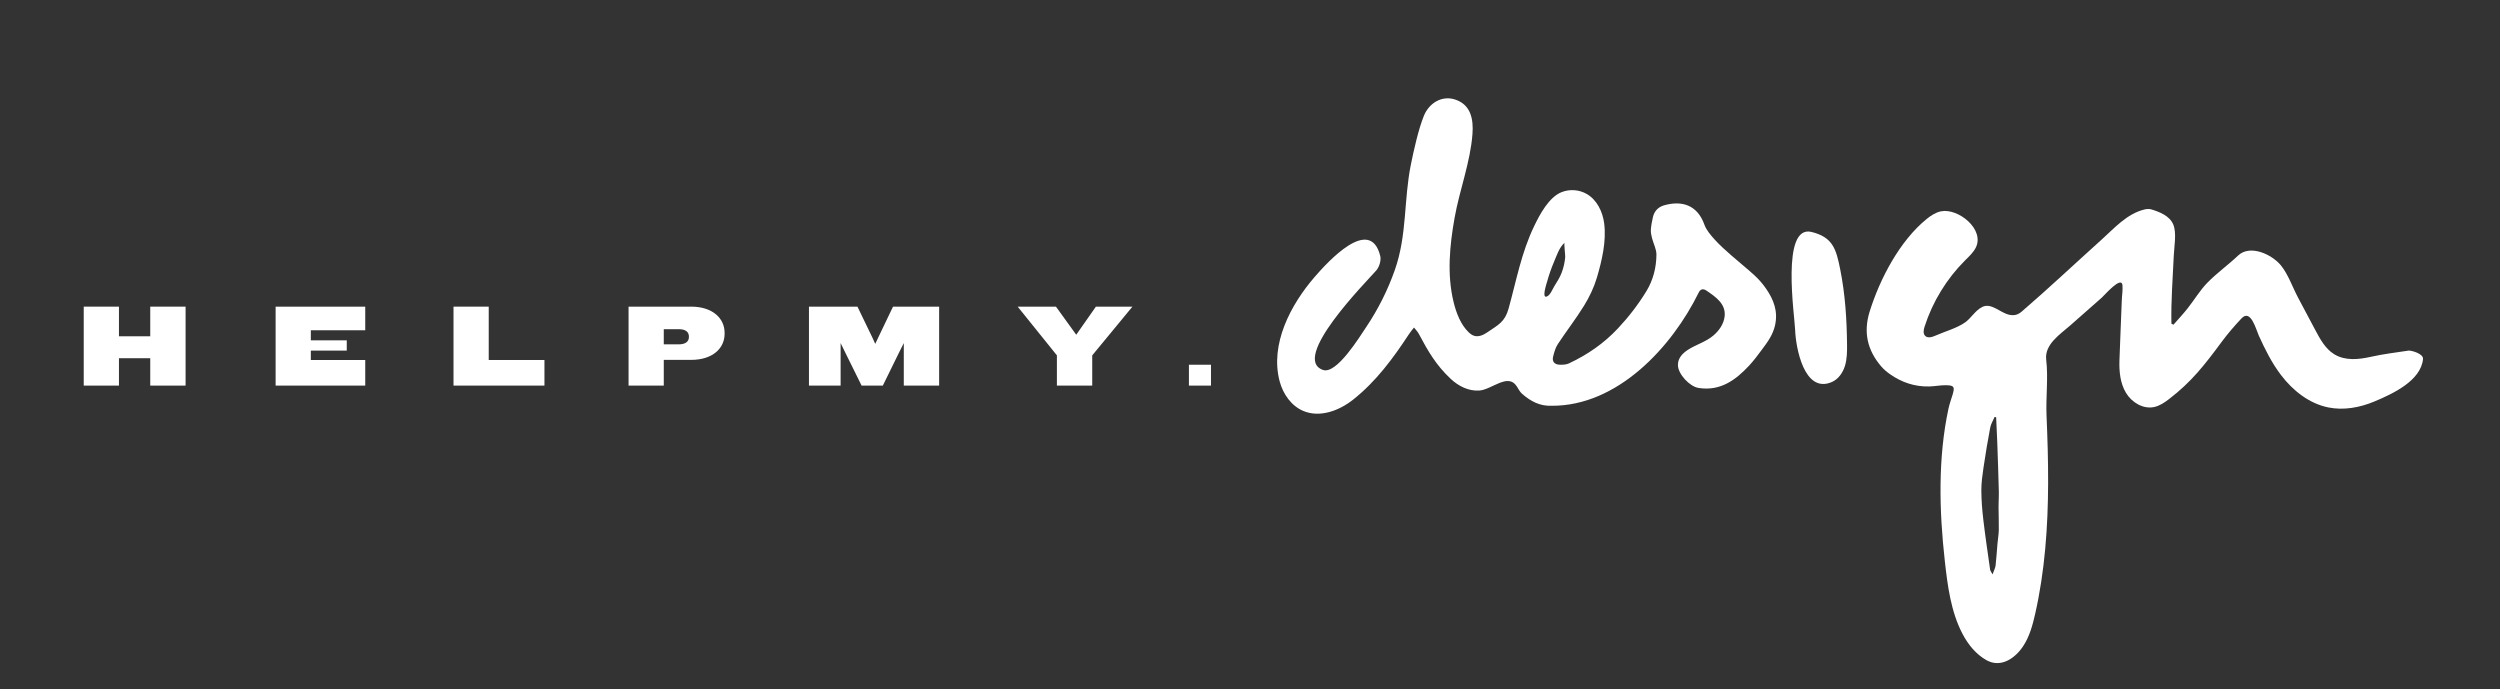 <?xml version="1.0" encoding="utf-8"?>
<!-- Generator: Adobe Illustrator 18.0.0, SVG Export Plug-In . SVG Version: 6.00 Build 0)  -->
<!DOCTYPE svg PUBLIC "-//W3C//DTD SVG 1.1//EN" "http://www.w3.org/Graphics/SVG/1.1/DTD/svg11.dtd">
<svg version="1.1" xmlns="http://www.w3.org/2000/svg" xmlns:xlink="http://www.w3.org/1999/xlink" x="0px" y="0px"
	 viewBox="0 0 379.687 104.708" enable-background="new 0 0 379.687 104.708" xml:space="preserve">
<rect x="0" y="0" width="379.687" height="104.708" fill="#333333" stroke="none"/>
<g id="Layer_1" display="none">
	<g>
		<g display="inline">
			<path fill="#FFFFFF" d="M1444.023,435.245c-881.889,0-1763.779,0-2645.669,0
				c-0-234.97-0-469.941-0-704.912c881.889-0,1763.779-0,2645.669-0
				C1444.023-34.696,1444.023,200.274,1444.023,435.245z"/>
			<path d="M1090.56,56.222c3.697-4.921,7.593-9.708,11.044-14.796c5.211-7.683,9.39-16.185,15.325-23.23
				c7.539-8.948,16.705-16.504,24.596-25.182c7.981-8.777,16.578-5.107,24.889-1.846
				c11.627,4.562,18.103,14.483,24.034,24.897c6.319,11.095,13.124,21.913,19.714,32.854
				c0.429,0.712,0.953,1.401,1.216,2.175c3.509,10.32,12.209,15.965,20.35,21.859
				c2.646,1.916,7.049,2.975,10.223,2.33c17.23-3.5,34.323-7.672,51.474-11.564
				c1.926-0.437,3.928-0.833,5.884-0.791c4.868,0.104,7.166,2.341,7.049,7.098
				c-0.157,6.372-0.525,12.768-7.121,16.444c-0.837,0.467-1.629,1.279-2.086,2.124
				c-6.373,11.787-17.647,16.379-29.416,20.462c-6.408,2.223-12.386,5.981-18.917,7.499
				c-17.63,4.097-33.803,0.327-48.389-10.62c-10.943-8.213-19.79-18.21-26.755-29.883
				c-5.501-9.22-10.816-18.556-15.977-27.97c-2.905-5.3-5.454-6.181-9.278-1.507
				c-5.616,6.865-10.92,14.059-15.658,21.554c-7.808,12.351-14.083,25.789-22.837,37.385
				c-7.509,9.947-17.422,18.133-26.675,26.661c-1.698,1.565-5.693,2.088-7.992,1.281
				c-7.155-2.509-14.768-4.874-20.681-9.319c-3.439-2.585-4.849-8.912-5.606-13.798
				c-1.394-9.005-1.825-18.178-2.31-27.299c-0.781-14.691-1.305-29.396-1.883-44.098
				c-0.174-4.429,0.289-8.934-0.364-13.28c-0.731-4.865-3.09-5.33-6.777-2.108
				c-5.847,5.109-11.852,10.038-17.683,15.163c-1.855,1.63-3.373,3.643-5.042,5.484
				c-3.674,4.054-7.258,8.195-11.039,12.147c-5.617,5.872-11.532,11.465-17.014,17.457
				c-3.789,4.141-4.639,8.962-3.506,14.792c1.702,8.757,2.607,17.732,3.058,26.654
				c0.713,14.113,0.44,28.278,1.219,42.385c0.529,9.575,2.234,19.08,3.247,28.634
				c0.997,9.403,1.943,18.817,2.629,28.246c1.07,14.726,2.206,29.459,2.686,44.21
				c0.198,6.07-1.095,12.213-1.955,18.288c-1.134,8.011-2.348,16.019-3.841,23.969
				c-0.852,4.539-2.42,8.94-3.488,13.445c-0.646,2.724-0.465,5.727-1.5,8.26
				c-2.885,7.063-5.999,14.054-9.487,20.836c-1.061,2.063-3.475,3.584-5.538,4.946
				c-4.716,3.114-9.609,4.783-15.492,2.706c-7.693-2.716-13.609-7.143-19.339-13.147
				c-7.878-8.253-11.607-18.176-15.098-28.298c-2.957-8.572-4.751-17.572-6.677-26.465
				c-2.764-12.765-6.197-25.51-7.405-38.445c-0.872-9.334-2.695-18.239-4.688-27.301
				c-1.426-6.484-0.709-13.428-1.075-20.16c-0.378-6.952-1.062-13.89-1.318-20.845
				c-0.17-4.608-0.09-9.261,0.351-13.848c0.841-8.742,1.893-17.469,3.113-26.166
				c0.574-4.088,1.75-8.091,2.638-12.135c1.506-6.858,0.734-8.058-6.212-7.659
				c-4.763,0.274-9.454,1.628-14.217,2.104c-12.423,1.241-23.961-1.716-34.59-8.123
				c-2.828-1.704-5.585-3.712-7.9-6.049c-12.842-12.966-17.539-28.094-13.294-46.286
				c2.32-9.942,5.168-19.424,9.96-28.47c3.933-7.423,6.292-15.715,10.511-22.944
				c6.314-10.819,13.367-21.245,20.668-31.435c3.555-4.962,8.737-8.027,15.512-6.754
				c3.259,0.613,6.61,0.733,9.918,1.093c11.033,1.201,21.109,11.517,21.444,22.585
				c0.083,2.75-1.008,6.07-2.697,8.243c-5.888,7.573-12.47,14.605-18.381,22.161
				c-2.62,3.35-4.652,7.303-6.281,11.258c-4.721,11.46-9.243,23.01-13.484,34.655
				c-0.73,2.004-0.54,5.784,0.723,6.717c1.663,1.229,5.191,1.311,7.246,0.389
				c8.153-3.66,16.067-7.859,24.026-11.944c5.759-2.955,11.585-5.818,17.136-9.13
				c7.459-4.449,15.421-3.56,23.261-2.394c4.519,0.672,7.652-0.506,10.704-3.559
				c11.165-11.171,22.364-22.311,33.682-33.328c14.76-14.366,29.66-28.589,44.471-42.902
				c6.053-5.85,12.802-10.603,20.882-13.167c1.837-0.583,4.027-0.913,5.861-0.5
				c8.784,1.977,17.225,4.905,20.864,14.201c1.189,3.038,1.029,6.668,1.165,10.04
				c0.343,8.464,0.57,16.935,0.718,25.405c0.199,11.443,0.186,22.89,0.461,34.331
				c0.102,4.218,0.764,8.423,1.171,12.633C1089.333,55.766,1089.946,55.994,1090.56,56.222z"/>
			<path d="M-393.18,140.879c-0.4,7.805-1.354,16.754-1.179,25.68c0.186,9.541-2.002,19.147,0.607,28.648
				c0.284,1.034-0.176,2.27-0.278,3.413c-0.768,8.561-1.91,17.109-2.22,25.687
				c-0.601,16.621-0.801,33.259-1.035,49.891c-0.129,9.195,0.158,18.398-0.037,27.591
				c-0.091,4.283-0.538,8.625-1.44,12.807c-1.136,5.264-12.186,14.01-17.435,12.824
				c-5.067-1.145-10.472-3.619-14.235-7.115c-7.659-7.114-9.78-16.163-7.311-26.782
				c1.629-7.009,1.294-14.514,1.504-21.806c0.483-16.74,0.783-33.486,1.118-50.23
				c0.362-18.084,0.628-36.169,1.045-54.252c0.157-6.809,1.131-13.634,0.825-20.41
				c-0.494-10.921-1.521-21.832-2.734-32.702c-1.096-9.825-2.65-19.603-4.181-29.374
				c-0.942-6.014-2.932-6.611-8.356-3.603c-12.433,6.894-24.747,14.079-37.584,20.14
				c-8.753,4.132-18.877,4.043-27.968,1.89c-6.019-1.426-11.021-7.007-16.571-10.582
				c-11.131-7.17-9.086-18.288-8.29-28.71c0.623-8.145,2.143-16.264,3.824-24.278
				c3.722-17.748,12.224-33.236,23.329-47.398c0.92-1.174,1.944-2.279,2.758-3.521
				c6.024-9.192,14.751-14.603,24.971-17.934c6.216-2.026,14.737,2.451,16.511,8.721
				c0.765,2.704,1.881,5.464,1.868,8.193c-0.017,3.517-0.272,7.384-1.753,10.46
				c-2.202,4.575-5.58,8.581-8.434,12.845c-8.447,12.619-15.654,25.819-18.194,41.022
				c-0.399,2.387,0.458,4.984,0.735,7.484c2.569-0.855,5.555-1.139,7.635-2.661
				c10.296-7.532,20.138-15.693,30.558-23.041c8.707-6.139,18.925-6.686,28.669-3.591
				c7.398,2.349,13.94,4.149,20.612-1.227c1.007-0.811,3.01-1.211,4.223-0.808
				c7.614,2.525,15.152,5.15,18.094,13.966c3.487,10.45,7.521,20.721,10.899,31.205
				c2.277,7.066,7.169,8.942,11.863,3.405c7.259-8.563,13.977-17.593,20.74-26.564
				c3.182-4.222,6.31-8.565,8.809-13.205c7.54-14.003,14.438-28.36,22.219-42.224
				c5.156-9.186,13.034-15.274,23.987-16.749c9.815-1.322,19.806,3.143,25.111,11.64
				c0.44,0.705,0.823,1.518,1.441,2.029c10.814,8.943,13.453,22.259,17.848,34.425
				c4.821,13.344,8.281,27.177,12.421,40.77c3.813,12.52,7.513,25.082,11.702,37.478
				c2.532,7.492,5.532,14.88,8.98,21.996c4.888,10.09,5.079,9.872,17.252,6.844
				c0.8-0.199,1.534-0.655,2.329-0.885c4.508-1.299,8.62-0.694,11.859,2.929
				c2.506,2.803,2.355,8.095-0.205,12.154c-3.695,5.857-7.712,11.53-11.092,17.561
				c-3.351,5.979-9.132,8.348-14.876,8.493c-13.663,0.346-25.326-4.177-32.095-17.344
				c-2.501-4.865-6.193-9.208-8.141-14.252c-6.252-16.189-12.066-32.551-17.809-48.931
				c-4.001-11.412-7.579-22.972-11.399-34.449c-2.401-7.216-4.58-14.53-7.457-21.555
				c-2.182-5.327-5.151-5.501-7.973-0.638c-3.889,6.7-7.22,13.721-10.918,20.535
				c-1.894,3.491-4.105,6.808-6.104,10.244c-4.564,7.844-8.149,16.482-13.828,23.407
				c-10.689,13.037-21.237,26.523-36.844,34.453c-4.987,2.534-9.636,5.853-14.808,7.869
				c-5.094,1.986-10.229,1.708-14.823-2.578c-1.512-1.411-5.106-1.65-7.236-0.923
				c-1.188,0.405-1.512,3.866-1.864,6.01C-393.779,136.699-393.382,138.238-393.18,140.879z"/>
			<path d="M520.636,194.657c-20.236,1.123-35.249-8.579-49.759-19.448c-1.413-1.059-2.578-2.645-3.438-4.216
				c-7.552-13.8-18.357-14.21-30.176-10.582c-8.376,2.571-15.355,1.655-20.947-5.577
				c-0.892-1.154-2.124-2.202-3.421-2.86c-7.361-3.736-10.823-13.815-7.809-22.571
				c2.737-7.949,7.73-13.945,16.015-16.548c1.655-0.52,3.628-0.715,5.303-0.355
				c4.292,0.924,8.134,0.264,12.013-1.757c3.478-1.812,4.937-4.34,5.359-8.236
				c1.657-15.303,5.142-29.974,14.269-42.93c4.108-5.831,7.702-11.786,13.125-16.749
				c11.264-10.307,24.565-13.523,39.102-12.762c9.986,0.522,23.527,10.871,24.628,20.169
				c0.797,6.731-1.412,14.029-3.264,20.805c-1.863,6.817-4.919,13.311-7.509,19.925
				c-0.476,1.214-1.133,2.383-1.861,3.468c-3.664,5.463-7.377,10.893-11.079,16.33
				c-0.747,1.097-1.286,2.572-2.327,3.194c-5.995,3.58-8.841,9.641-12.675,15.027
				c-2.886,4.055-2.667,7.707-0.761,11.601c5.256,10.739,21.077,14.64,31.176,8.091
				c7.819-5.07,13.902-11.738,19.515-19.043c8.739-11.374,13.338-24.61,17.75-37.976
				c1.301-3.94,2.967-7.761,4.234-11.711c3.946-12.304,8.531-24.477,11.343-37.041
				c1.406-6.285,0.533-13.592-1.179-19.931c-2.129-7.886-1.419-14.219,4.083-20.286
				c5.568-6.14,11.563-10.537,20.465-8.172c5.291,1.406,10.688,2.424,15.945,3.938
				c5.348,1.541,9.541,4.761,11.697,10.056c5.427,13.332,13.505,24.603,24.517,34.011
				c12.098,10.336,24.54,20.485,35.269,32.152c11.666,12.685,20.25,27.548,20.359,45.824
				c0.021,3.615,0.43,7.391,1.553,10.797c1.549,4.697,1.154,9.13-0.058,13.679
				c-3.889,14.604-7.725,29.214-15.717,42.316c-1.262,2.068-1.607,4.681-2.484,7.001
				c-5.109,13.521-16.301,19.834-29.337,21.854c-7.083,1.097-13.453-3.993-17.541-10.426
				c-1.333-2.097-2.16-4.512-3.444-6.646c-4.077-6.773-2.53-15.308,4.281-18.964
				c6.305-3.384,10.134-8.214,12.255-14.878c2.447-7.688,5.723-15.144,7.711-22.937
				c3.136-12.293,0.013-23.915-6.619-34.289c-6.543-10.235-14.369-19.434-25.409-25.466
				c-4.292-2.345-7.883-5.96-11.841-8.933c-4.055-3.046-4.844-2.725-6.53,2.012
				c-5.214,14.648-9.681,29.634-15.979,43.803c-5.968,13.426-13.219,26.41-21.129,38.808
				c-7.593,11.903-18.806,20.431-31.23,27.175c-3.068,1.665-6.27,3.084-9.339,4.748
				C533.471,193.552,526.989,195.892,520.636,194.657z"/>
			<path d="M341.373,15.25c1.059-2.765,1.964-4.207,2.136-5.732c0.859-7.58,1.34-15.205,2.309-22.768
				c1.052-8.214,2.001-16.494,3.894-24.532c2.265-9.617,4.35-19.318,9.329-28.165
				c6.672-11.854,16.047-20.952,27.988-26.847c5.472-2.702,11.767-1.808,17.957,1.707
				c6.899,3.917,10.296,10.639,15.711,15.633c0.988,0.911,1.481,2.593,1.748,4.005
				c0.799,4.221,1.832,8.474,1.939,12.735c0.228,9.093-0.065,18.199-0.156,27.3
				c-0.046,4.6,0.519,9.318-0.309,13.775c-1.845,9.932-4.489,19.712-6.63,29.592
				c-3.572,16.486-10.011,31.859-17.569,46.854c-3.284,6.516-6.037,13.3-9.025,19.964
				c-0.542,1.208-0.788,2.667-1.625,3.605c-6.319,7.078-5.231,15.293-3.908,23.613
				c1.56,9.807,2.623,19.712,4.643,29.421c1.409,6.772,3.865,13.36,6.325,19.852
				c0.515,1.359,3.055,2.658,4.734,2.757c12.335,0.726,17.735,5.806,18.744,18.029
				c0.149,1.81,0.379,3.652,0.883,5.389c2.912,10.041,1.16,16.198-7.75,22.014
				c-5.078,3.314-10.861,5.79-16.634,7.726c-5.372,1.801-9.563-1.937-13.317-5.173
				c-7.027-6.057-12.171-13.457-15.504-22.235c-3.994-10.518-8.528-20.83-12.718-31.276
				c-0.598-1.491-0.388-3.294-0.903-4.835c-0.381-1.137-1.133-2.486-2.104-2.969
				c-0.629-0.313-2.151,0.545-2.929,1.255c-8.576,7.833-16.512,16.506-25.762,23.427
				c-10.771,8.059-20.907,17.841-34.742,20.583c-6.198,1.228-12.867,1.556-19.113,0.725
				c-9.852-1.311-13.254-10.035-17.242-17.64c-5.237-9.986-3.783-20.656-2.728-31.18
				c0.759-7.57,1.387-15.288,3.409-22.57c4.062-14.629,8.754-29.103,13.731-43.451
				c3.575-10.306,7.951-20.341,12.13-30.43c3.106-7.501,6.262-14.995,9.788-22.304
				c2.507-5.197,5.457-10.215,8.591-15.066c3.683-5.699,14.831-9.343,21.434-7.425
				c1.594,0.463,3.195,1.091,4.824,1.205c6.342,0.447,10.816,3.762,14.334,8.782
				C338.194,11.899,339.382,13.006,341.373,15.25z"/>
			<path d="M-804.389,167.78c-9.997,1.115-18.354-2.696-25.93-8.509c-2.034-1.561-3.441-3.977-5.014-6.091
				c-4.089-5.494-7.761-6.102-13.259-2.436c-8.068,5.379-16.765,8.182-26.314,4.581
				c-2.634-0.993-4.844-3.219-7.099-5.063c-1.27-1.039-1.998-2.912-3.376-3.62
				c-6.527-3.354-6.55-9.784-7.647-15.659c-0.246-1.318,0.286-2.933,0.866-4.229
				c3.765-8.423,9.781-13.832,18.703-17.359c7.836-3.097,14.819-8.607,21.754-13.636
				c4.173-3.026,4.692-8.021,4.749-13.095c0.041-3.662,1.349-7.298,1.967-10.967
				c0.686-4.075,1.412-8.156,1.802-12.265c1.601-16.852,6.67-32.717,12.859-48.379
				c3.917-9.912,9.686-18.593,16.299-26.654c4.367-5.323,10.23-9.11,17.944-6.622
				c3.936,1.269,7.902,2.445,11.828,3.747c0.925,0.307,2.075,0.732,2.553,1.47
				c4.666,7.209,10.834,13.1,11.729,22.914c1.412,15.494-0.189,30.537-3.494,45.405
				c-1.882,8.467-5.194,16.844-9.215,24.556c-6.177,11.848-13.705,22.985-20.249,34.654
				c-1.872,3.337-2.698,7.41-3.324,11.257c-0.666,4.097,1.859,6.374,5.84,6.271
				c2.739-0.071,5.812-0.366,8.125-1.657c15.318-8.551,28.714-19.142,39.983-33.022
				c8.565-10.55,15.892-21.556,22.071-33.504c5.171-9.998,7.066-20.808,6.406-31.82
				c-0.285-4.747-3.247-9.308-4.8-14.017c-0.752-2.283-1.469-4.712-1.472-7.075
				c-0.005-3.624,0.467-7.272,1.016-10.867c0.794-5.197,3.928-8.982,8.681-10.725
				c15.028-5.51,28.649-2.386,35.817,14.018c2.034,4.654,6.054,8.659,9.814,12.286
				c4.756,4.587,10.079,8.611,15.336,12.646c6.95,5.336,14.233,10.247,21.058,15.733
				c3.855,3.099,7.432,6.703,10.515,10.573c7.098,8.908,11.668,18.476,9.854,30.682
				c-1.215,8.175-5.188,14.546-9.375,21.06c-3.312,5.152-6.588,10.38-10.432,15.126
				c-10.788,13.322-23.256,23.796-41.988,22.158c-7.761-0.679-18.462-10.736-19.026-18.357
				c-0.446-6.035,3.264-10.363,7.763-13.744c2.615-1.966,5.719-3.345,8.729-4.712
				c9.595-4.355,15.49-12.262,20.052-21.225c3.93-7.722-1.672-15.026-8.085-20.519
				c-2.493-2.135-5.585-3.585-8.453-5.265c-2.823-1.653-5.205-1.183-6.488,1.975
				c-1.8,4.429-3.394,8.941-5.068,13.421c-0.116,0.309-0.084,0.7-0.262,0.954
				c-7.761,11.084-10.935,24.886-21.151,34.608c-5.611,5.339-10.108,11.832-15.281,17.65
				c-9.497,10.681-19.604,20.698-31.948,28.168c-2.843,1.721-5.653,3.5-8.432,5.323
				C-778.71,165.302-791.466,166.969-804.389,167.78z"/>
			<path d="M-1026.041-73.808c6.79-0.424,13.618-1.507,20.36-1.113c9.58,0.559,19.188,1.718,28.619,3.499
				c14.253,2.691,27.202,8.567,39.503,16.474c12.019,7.726,18.821,19.205,25.691,30.897
				c0.499,0.85,0.903,1.799,1.139,2.755c3.797,15.418,8.897,30.675,10.891,46.326
				c1.504,11.8-0.636,24.14-1.766,36.183c-1.909,20.356-8.987,39.335-17.353,57.727
				c-4.163,9.152-10.189,17.459-15.397,26.133c-3.588,5.977-6.774,12.259-10.924,17.82
				c-7.94,10.639-13.858,22.88-26.073,30.157c-5.992,3.57-11.835,3.723-18.109,3.656
				c-0.931-0.01-1.984-0.349-2.767-0.863c-10.362-6.799-14.95-18.961-11.28-30.86
				c0.723-2.344,2.878-4.32,4.593-6.271c5.122-5.83,10.864-11.191,15.415-17.428
				c5.74-7.868,10.007-16.826,15.88-24.578c8.424-11.118,12.131-24.396,18.313-36.518
				c9.431-18.492,9.108-38.443,9.151-58.357c0.005-2.13-0.622-4.264-0.991-6.391
				c-1.321-7.608-1.876-15.462-4.191-22.756c-2.704-8.521-6.805-16.79-15.4-21.169
				c-6.067-3.091-12.416-5.318-19.527-5.29c-7.254,0.028-14.512-0.859-21.768-1.35
				c-0.498-0.034-0.993-0.161-1.488-0.154c-12.199,0.149-15.34,1.892-14.28,15.91
				c0.626,8.278,1.389,16.559,2.478,24.787c3.454,26.117,7.303,52.156,8.261,78.574
				c0.435,11.992,0.33,23.791-1.319,35.644c-1.24,8.911-13.556,19.508-22.53,18.967
				c-1.273-0.077-2.765-0.447-3.718-1.22c-4.105-3.332-8.373-6.573-11.882-10.475
				c-1.32-1.468-1.557-4.897-0.895-6.992c3.161-10.003,3.925-19.947,2.732-30.46
				c-1.038-9.138,0.373-18.527-0.073-27.768c-0.446-9.253-1.72-18.477-2.871-27.683
				c-1.353-10.824-2.83-21.637-4.505-32.416c-1.298-8.352-2.948-16.65-4.534-24.955
				c-0.211-1.104-0.793-2.244-1.502-3.128c-4.852-6.042-9.781-12.023-14.695-18.015
				c-0.521-0.635-1.26-1.141-1.624-1.848c-1.391-2.7,0.792-15.794,3.451-17.379
				c5.223-3.113,10.563-6.845,16.328-8.048c9.325-1.946,19.032-2.056,28.577-2.942
				C-1026.095-74.42-1026.068-74.114-1026.041-73.808z"/>
			<path d="M722.678,51.361c0.001-12.967,3.733-19.25,14.124-22.046c3.294-0.886,7.476-0.77,10.593,0.502
				c5.144,2.099,9.896,5.304,14.5,8.494c1.395,0.966,1.994,3.354,2.55,5.212
				c3.22,10.758,5.682,21.796,9.662,32.258c3.094,8.132,8.263,15.45,12.096,23.331
				c6.011,12.358,11.701,24.889,13.971,38.6c0.306,1.846,0.229,4.42-0.827,5.709
				c-4.081,4.979-8.286,9.969-13.116,14.186c-3.79,3.309-8.616,2.871-13.13,0.513
				c-12.247-6.397-18.894-16.826-23.007-29.753c-3.095-9.727-7.726-18.968-11.718-28.406
				c-3.859-9.121-8.171-18.075-11.535-27.373c-2.438-6.738-3.654-13.918-5.415-20.901
				C721.843,51.579,722.26,51.47,722.678,51.361z"/>
			<path d="M-590.923,0.577c12.541,0.453,19.18,3.669,23.108,12.246c6.503,14.198,12.161,28.642,15.498,43.927
				c2.009,9.201,4.239,18.372,5.758,27.656c0.952,5.819,1.762,11.975,0.887,17.713
				c-1.819,11.935-16.181,18.052-26.548,11.632c-12.543-7.767-19.584-18.981-19.95-34.024
				c-0.044-1.806-0.362-3.627-0.741-5.401c-1.837-8.584-3.769-17.147-5.607-25.731
				c-1.94-9.06-3.654-18.171-5.75-27.193C-607.058,9.393-599.551-0.113-590.923,0.577z"/>
			<path d="M1346.351-225.233c-4.846,1.52-9.723,2.947-14.527,4.59c-3.451,1.181-6.709,3.268-10.228,3.808
				c-3.178,0.488-7.28,0.426-9.71-1.239c-2.387-1.636-5.178-7.127-4.311-8.257
				c2.958-3.857,6.989-7.783,11.443-9.429c12.241-4.523,25.023-7.559,37.363-11.841
				c9.818-3.407,20.523-0.976,22.423,11.132c0.272,1.733,0.296,3.732-0.299,5.336
				c-2.956,7.973-3.47,15.954-2.399,24.45c0.753,5.975-0.705,12.217-1.068,18.347
				c-0.637,10.76-1.365,21.52-1.721,32.291c-0.258,7.811-0.224,15.652,0.123,23.459
				c0.464,10.441,1.252,20.871,2.121,31.288c0.306,3.66,1.88,5.977,6.296,4.058
				c4.948-2.15,7.046,1.86,9.702,4.825c2.539,2.834,3.451,5.551,1.061,8.903
				c-3.241,4.546-6.005,9.494-9.669,13.659c-3.55,4.035-8.731,5.376-14.075,5.264
				c-7.254-0.152-11.903-4.318-10.798-11.348c2.838-18.051,1.075-36.159,0.108-54.038
				c-1.414-26.126,1.645-52.092,0.473-78.127c-0.111-2.471-0.208-4.998-0.785-7.384
				C1355.907-223.627,1354.964-224.278,1346.351-225.233z"/>
			<path fill="#FFFFFF" d="M944.092,140.945c0.852,7.207,1.76,14.408,2.545,21.623
				c1.507,13.847,3.002,27.696,4.375,41.556c0.442,4.455,0.396,8.956,0.736,13.423
				c0.5,6.569,1.308,13.118,1.669,19.693c0.216,3.93-0.22,7.893-0.278,11.842
				c-0.093,6.292,0.027,12.592-0.245,18.876c-0.094,2.169-1.091,4.299-2.046,7.806
				c-1.343-2.157-2.178-2.964-2.382-3.907c-3.047-14.051-6.199-28.084-8.924-42.2
				c-1.596-8.268-2.902-16.641-3.549-25.028c-0.506-6.574-0.065-13.262,0.424-19.864
				c0.856-11.55,1.91-23.093,3.244-34.597c0.369-3.184,2.02-6.219,3.082-9.323
				C943.195,140.879,943.644,140.912,944.092,140.945z"/>
			<path fill="#FFFFFF" d="M295.538,131.538c0-0.166-0.045-0.348,0.006-0.497c3.398-9.758,6.66-19.567,10.255-29.252
				c2.69-7.249,5.712-14.381,8.754-21.493c5.944-13.893,12.156-27.656,22.676-38.873
				c1.012-1.079,2.532-1.68,3.816-2.503c0.564,1.454,1.636,2.916,1.611,4.359
				c-0.212,12.082,0.171,24.258-1.292,36.201c-0.811,6.619-4.137,13.228-7.505,19.175
				c-7.836,13.835-18.906,25.001-31.204,34.969c-0.387,0.314-0.69,0.816-1.125,0.972
				c-1.617,0.579-3.396,1.635-4.865,1.326c-0.79-0.166-1.072-2.744-1.583-4.234
				C295.234,131.638,295.386,131.588,295.538,131.538z"/>
		</g>
	</g>
	<g>
		<path display="inline" d="M-47.633,76.377c-2.72,0.303-4.994-0.734-7.056-2.316
			c-0.553-0.425-0.936-1.082-1.365-1.657c-1.113-1.495-2.112-1.66-3.608-0.663
			c-2.196,1.464-4.562,2.227-7.161,1.246c-0.717-0.27-1.318-0.876-1.932-1.378
			c-0.346-0.283-0.544-0.792-0.919-0.985c-1.776-0.913-1.782-2.662-2.081-4.261c-0.067-0.359,0.078-0.798,0.236-1.151
			c1.024-2.292,2.662-3.764,5.09-4.724c2.132-0.843,4.032-2.342,5.92-3.711c1.136-0.824,1.277-2.183,1.292-3.563
			c0.011-0.996,0.367-1.986,0.535-2.984c0.187-1.109,0.384-2.22,0.49-3.338
			c0.436-4.586,1.815-8.903,3.499-13.165c1.066-2.697,2.636-5.059,4.435-7.253
			c1.188-1.448,2.784-2.479,4.883-1.802c1.071,0.345,2.15,0.665,3.219,1.02c0.252,0.084,0.565,0.199,0.695,0.4
			c1.27,1.962,2.948,3.565,3.192,6.235c0.384,4.216-0.051,8.31-0.951,12.355
			c-0.512,2.304-1.413,4.583-2.508,6.682c-1.681,3.224-3.729,6.255-5.51,9.43c-0.509,0.908-0.734,2.017-0.904,3.063
			c-0.181,1.115,0.506,1.734,1.589,1.706c0.745-0.019,1.582-0.1,2.211-0.451c4.168-2.327,7.814-5.209,10.88-8.986
			c2.331-2.871,4.324-5.866,6.006-9.117c1.407-2.721,1.923-5.662,1.743-8.659
			c-0.077-1.292-0.884-2.533-1.306-3.814c-0.205-0.621-0.4-1.282-0.401-1.925
			c-0.001-0.986,0.127-1.979,0.277-2.957c0.216-1.414,1.069-2.444,2.362-2.918
			c4.089-1.5,7.796-0.649,9.746,3.815c0.553,1.266,1.647,2.356,2.671,3.343
			c1.294,1.248,2.743,2.343,4.173,3.441c1.891,1.452,3.873,2.788,5.73,4.281c1.049,0.843,2.022,1.824,2.861,2.877
			c1.931,2.424,3.175,5.028,2.681,8.349c-0.331,2.224-1.412,3.958-2.551,5.731C-0.368,59.977-1.26,61.4-2.306,62.692
			c-2.936,3.625-6.328,6.475-11.426,6.029c-2.112-0.185-5.024-2.921-5.177-4.995
			c-0.121-1.642,0.888-2.82,2.112-3.74c0.712-0.535,1.556-0.91,2.375-1.282
			c2.611-1.185,4.215-3.337,5.457-5.776c1.069-2.101-0.455-4.089-2.2-5.584c-0.678-0.581-1.52-0.976-2.3-1.433
			c-0.768-0.45-1.416-0.322-1.766,0.537c-0.49,1.205-0.923,2.433-1.379,3.652
			c-0.031,0.084-0.023,0.191-0.071,0.26c-2.112,3.016-2.976,6.772-5.756,9.417
			c-1.527,1.453-2.751,3.22-4.158,4.803c-2.584,2.906-5.335,5.632-8.694,7.665
			c-0.774,0.468-1.538,0.952-2.294,1.448C-40.645,75.703-44.116,76.157-47.633,76.377z"/>
		<path display="inline" d="M-107.948,10.637c1.848-0.115,3.706-0.41,5.54-0.303c2.607,0.152,5.221,0.468,7.788,0.952
			c3.879,0.732,7.402,2.331,10.749,4.483c3.271,2.102,5.121,5.226,6.991,8.408
			c0.136,0.231,0.246,0.49,0.31,0.75c1.033,4.196,2.421,8.347,2.964,12.606c0.409,3.211-0.173,6.569-0.48,9.846
			c-0.519,5.539-2.446,10.704-4.722,15.709c-1.133,2.49-2.773,4.751-4.19,7.111
			c-0.976,1.626-1.843,3.336-2.973,4.849c-2.16,2.895-3.771,6.226-7.095,8.206
			c-1.631,0.972-3.22,1.013-4.928,0.995c-0.254-0.003-0.54-0.095-0.753-0.235
			c-2.82-1.85-4.068-5.16-3.07-8.397c0.197-0.638,0.783-1.175,1.25-1.707c1.394-1.586,2.956-3.045,4.195-4.742
			c1.562-2.141,2.723-4.579,4.321-6.688c2.292-3.025,3.301-6.639,4.983-9.937
			c2.566-5.032,2.478-10.461,2.49-15.88c0.001-0.58-0.169-1.161-0.27-1.739
			c-0.359-2.07-0.51-4.207-1.141-6.192c-0.736-2.319-1.852-4.569-4.191-5.76
			c-1.651-0.841-3.379-1.447-5.314-1.44c-1.974,0.008-3.949-0.234-5.923-0.367c-0.135-0.009-0.27-0.044-0.405-0.042
			c-3.319,0.041-4.174,0.515-3.886,4.329c0.171,2.253,0.378,4.506,0.674,6.745
			c0.94,7.107,1.987,14.192,2.248,21.381c0.118,3.263,0.09,6.474-0.359,9.699
			c-0.337,2.425-3.689,5.308-6.131,5.161c-0.346-0.021-0.752-0.121-1.012-0.332
			c-1.117-0.907-2.278-1.788-3.233-2.85c-0.359-0.4-0.424-1.333-0.244-1.903
			c0.86-2.722,1.068-5.428,0.743-8.289c-0.282-2.487,0.101-5.042-0.02-7.556
			c-0.121-2.518-0.468-5.028-0.781-7.533c-0.368-2.946-0.77-5.888-1.226-8.821
			c-0.353-2.273-0.802-4.531-1.234-6.791c-0.057-0.3-0.216-0.611-0.409-0.851
			c-1.32-1.644-2.662-3.272-3.999-4.902c-0.142-0.173-0.343-0.31-0.442-0.503
			c-0.379-0.735,0.215-4.298,0.939-4.729c1.421-0.847,2.874-1.863,4.443-2.19c2.537-0.529,5.179-0.559,7.776-0.8
			C-107.962,10.471-107.955,10.554-107.948,10.637z"/>
		<path display="inline" d="M10.455,30.879c3.413,0.123,5.219,0.998,6.288,3.332
			c1.77,3.863,3.309,7.794,4.217,11.953c0.546,2.504,1.153,4.999,1.567,7.526
			c0.259,1.583,0.479,3.259,0.241,4.82c-0.495,3.248-4.403,4.912-7.224,3.165
			c-3.413-2.114-5.329-5.165-5.429-9.259c-0.012-0.492-0.098-0.987-0.202-1.47
			c-0.5-2.336-1.026-4.666-1.526-7.002C7.861,41.48,7.394,39.001,6.824,36.545
			C6.065,33.278,8.107,30.691,10.455,30.879z"/>
		<path display="inline" d="M157.768,47.846c-0.532-0.011-1.077,0.096-1.601,0.215
			c-4.667,1.059-9.318,2.194-14.007,3.147c-0.864,0.175-2.062-0.113-2.782-0.634
			c-2.215-1.604-4.583-3.14-5.537-5.948c-0.072-0.21-0.214-0.398-0.331-0.592
			c-1.793-2.977-3.645-5.921-5.364-8.94c-1.614-2.834-3.376-5.534-6.54-6.775c-2.261-0.887-4.601-1.886-6.773,0.502
			c-2.147,2.361-4.642,4.418-6.693,6.853c-1.615,1.917-2.752,4.23-4.17,6.321c-0.939,1.385-1.999,2.687-3.005,4.026
			c-0.167-0.062-0.334-0.124-0.501-0.186c-0.111-1.146-0.291-2.29-0.319-3.438
			c-0.075-3.113-0.071-6.228-0.125-9.342c-0.04-2.305-0.102-4.61-0.195-6.913c-0.037-0.918,0.006-1.905-0.317-2.732
			c-0.99-2.53-3.287-3.326-5.678-3.864c-0.499-0.112-1.095-0.022-1.595,0.136
			c-2.199,0.698-4.035,1.991-5.682,3.583c-4.03,3.895-8.085,7.765-12.101,11.674
			c-3.08,2.998-6.127,6.029-9.165,9.069c-0.83,0.831-1.683,1.151-2.913,0.968
			c-2.133-0.317-4.3-0.559-6.33,0.651c-1.511,0.901-3.096,1.68-4.663,2.484
			c-2.166,1.111-4.319,2.254-6.538,3.25c-0.559,0.251-1.519,0.229-1.972-0.106
			c-0.344-0.254-0.395-1.282-0.197-1.828c1.154-3.169,2.385-6.312,3.669-9.43
			c0.443-1.076,0.996-2.152,1.709-3.064c1.608-2.056,3.4-3.97,5.002-6.03
			c0.46-0.591,0.756-1.495,0.734-2.243c-0.091-3.012-2.833-5.819-5.835-6.146
			c-0.9-0.098-1.812-0.131-2.699-0.297c-1.844-0.346-3.254,0.488-4.221,1.838
			c-1.987,2.773-3.906,5.61-5.624,8.554c-1.148,1.967-1.79,4.223-2.86,6.243
			c-1.304,2.462-2.079,5.042-2.71,7.747c-1.155,4.95,0.123,9.067,3.617,12.595
			c0.63,0.636,1.38,1.182,2.15,1.646c2.893,1.744,6.032,2.548,9.413,2.21c1.296-0.13,2.573-0.498,3.869-0.573
			c1.89-0.109,2.1,0.218,1.69,2.084c-0.242,1.101-0.562,2.19-0.718,3.302
			c-0.332,2.367-0.618,4.742-0.847,7.12c-0.12,1.248-0.142,2.514-0.095,3.768
			c0.07,1.893,0.256,3.78,0.359,5.672c0.1,1.832-0.096,3.721,0.293,5.486c0.542,2.466,1.038,4.889,1.276,7.429
			c0.329,3.52,1.263,6.988,2.015,10.462c0.524,2.42,1.012,4.869,1.817,7.202c0.95,2.754,1.965,5.455,4.109,7.7
			c1.559,1.634,3.169,2.839,5.262,3.578c1.601,0.565,2.932,0.111,4.216-0.736c0.561-0.371,1.218-0.785,1.507-1.346
			c0.949-1.845,1.796-3.748,2.582-5.67c0.281-0.689,0.232-1.506,0.408-2.248c0.29-1.226,0.717-2.423,0.949-3.659
			c0.406-2.163,0.737-4.342,1.045-6.522c0.234-1.653,0.586-3.325,0.532-4.976
			c-0.131-4.014-0.44-8.023-0.731-12.03c-0.186-2.566-0.444-5.128-0.715-7.686
			c-0.276-2.6-0.74-5.186-0.884-7.792c-0.212-3.839-0.138-7.693-0.332-11.534
			c-0.123-2.428-0.369-4.87-0.832-7.253c-0.308-1.587-0.077-2.898,0.954-4.025
			c1.492-1.631,3.101-3.153,4.63-4.75c1.029-1.075,2.004-2.202,3.004-3.305c0.454-0.501,0.867-1.049,1.372-1.492
			c1.587-1.395,3.221-2.736,4.812-4.126c1.003-0.877,1.645-0.75,1.844,0.574c0.178,1.183,0.052,2.408,0.099,3.614
			c0.157,4,0.3,8.002,0.512,12c0.132,2.482,0.249,4.978,0.629,7.429
			c0.206,1.329,0.59,3.051,1.525,3.755c1.609,1.21,3.681,1.853,5.628,2.536c0.626,0.22,1.713,0.077,2.175-0.349
			c2.518-2.321,5.215-4.548,7.259-7.255c2.382-3.155,4.09-6.812,6.215-10.173
			c1.289-2.04,2.732-3.997,4.261-5.865c1.04-1.272,1.734-1.032,2.525,0.41
			c1.404,2.562,2.851,5.102,4.348,7.611c1.895,3.177,4.303,5.897,7.28,8.132
			c3.969,2.979,8.37,4.005,13.168,2.89c1.777-0.413,3.404-1.435,5.148-2.041c3.203-1.111,6.271-2.361,8.005-5.568
			c0.124-0.23,0.34-0.451,0.568-0.578c1.795-1,1.895-2.741,1.938-4.475
			C159.718,48.483,159.093,47.874,157.768,47.846z M63.57,98.501c-0.025,1.712,0.007,3.426-0.067,5.136
			c-0.026,0.59-0.297,1.17-0.557,2.124c-0.365-0.587-0.593-0.806-0.648-1.063
			c-0.829-3.824-1.687-7.642-2.428-11.483c-0.434-2.25-0.79-4.528-0.966-6.811
			c-0.138-1.789-0.018-3.609,0.115-5.405c0.233-3.143,0.52-6.284,0.883-9.414c0.1-0.866,0.55-1.692,0.839-2.537
			c0.122,0.009,0.244,0.018,0.366,0.027c0.232,1.961,0.479,3.921,0.693,5.884c0.41,3.768,0.817,7.537,1.191,11.308
			c0.12,1.212,0.108,2.437,0.2,3.653c0.136,1.788,0.356,3.57,0.454,5.359
			C63.705,96.348,63.586,97.427,63.57,98.501z"/>
		<path display="inline" fill="#FFFFFF" d="M-50.919,46.947c0.199-0.628,0.475-1.237,0.698-1.859
			c0.152-0.423,0.238-0.864,0.407-1.282c0.525-1.301,1.071-2.596,1.619-3.891c0.285-0.674,0.592-1.343,0.888-2.015
			c0.077,0.013,0.155,0.027,0.233,0.04c0.117,0.342,0.336,0.698,0.332,1.022
			c-0.013,1.171-0.074,2.335-0.17,3.492c-0.055,0.662-0.119,1.33-0.344,1.952
			c-0.286,0.794-0.685,1.562-1.131,2.31c-0.762,1.276-1.595,2.528-2.411,3.786
			c-0.055,0.084-0.214,0.132-0.489,0.293c-0.09-0.377-0.216-0.621-0.186-0.836
			c0.085-0.623,0.237-1.232,0.353-1.849C-51.047,47.724-51.039,47.322-50.919,46.947z"/>
	</g>
	<g>
		<path display="inline" d="M-49.178,65.04c-2.735,0.113-4.931-1.08-6.877-2.802
			c-0.522-0.462-0.859-1.145-1.246-1.748c-1.006-1.569-1.991-1.804-3.553-0.913
			c-2.292,1.307-4.706,1.903-7.23,0.744c-0.696-0.32-1.254-0.966-1.831-1.509
			c-0.325-0.306-0.487-0.828-0.848-1.047c-1.708-1.034-1.592-2.78-1.779-4.396
			c-0.042-0.362,0.133-0.791,0.315-1.132c1.182-2.215,2.917-3.569,5.406-4.357c2.186-0.692,4.186-2.055,6.164-3.289
			c1.19-0.742,1.426-2.088,1.538-3.465c0.081-0.993,0.505-1.956,0.742-2.94c0.264-1.093,0.538-2.187,0.722-3.295
			c0.754-4.544,2.431-8.755,4.409-12.889c1.251-2.616,2.982-4.863,4.93-6.926
			c1.286-1.362,2.95-2.279,4.997-1.457c1.044,0.419,2.099,0.814,3.14,1.242c0.245,0.101,0.549,0.238,0.665,0.448
			c1.13,2.045,2.692,3.761,2.749,6.443c0.089,4.233-0.631,8.286-1.81,12.259
			c-0.672,2.263-1.73,4.474-2.967,6.491c-1.902,3.099-4.156,5.979-6.154,9.023
			c-0.571,0.871-0.873,1.96-1.116,2.993c-0.259,1.099,0.384,1.766,1.466,1.813
			c0.745,0.033,1.585,0.011,2.237-0.296c4.32-2.031,8.158-4.652,11.48-8.206c2.525-2.701,4.723-5.55,6.627-8.676
			c1.593-2.616,2.313-5.514,2.342-8.516c0.013-1.294-0.705-2.588-1.037-3.896c-0.161-0.634-0.309-1.307-0.265-1.949
			c0.068-0.984,0.265-1.965,0.482-2.931c0.314-1.396,1.237-2.364,2.56-2.747c4.184-1.211,7.822-0.104,9.457,4.485
			c0.464,1.302,1.479,2.465,2.431,3.521c1.204,1.335,2.573,2.529,3.923,3.724c1.785,1.58,3.669,3.052,5.418,4.67
			c0.988,0.914,1.89,1.96,2.654,3.07c1.758,2.553,2.817,5.237,2.093,8.516
			c-0.485,2.196-1.684,3.85-2.944,5.539c-0.997,1.336-1.985,2.693-3.119,3.908
			c-3.181,3.412-6.764,6.018-11.818,5.218c-2.094-0.332-4.808-3.264-4.816-5.344
			c-0.007-1.647,1.083-2.751,2.368-3.584c0.747-0.484,1.616-0.8,2.459-1.113c2.687-1,4.438-3.035,5.846-5.381
			c1.213-2.022-0.169-4.111-1.805-5.723c-0.636-0.627-1.448-1.079-2.195-1.589
			c-0.735-0.502-1.391-0.42-1.799,0.413c-0.573,1.168-1.091,2.363-1.63,3.547
			c-0.037,0.082-0.036,0.189-0.089,0.254c-2.317,2.862-3.44,6.548-6.398,8.993
			c-1.624,1.343-2.968,3.02-4.483,4.501c-2.781,2.719-5.714,5.247-9.207,7.04
			c-0.804,0.413-1.601,0.843-2.39,1.285C-42.16,64.854-45.655,65.065-49.178,65.04z"/>
		<path display="inline" d="M-104.311,2.283c1.851,0.035,3.727-0.109,5.547,0.147c2.586,0.363,5.166,0.889,7.685,1.579
			c3.807,1.044,7.189,2.923,10.351,5.338c3.09,2.36,4.682,5.623,6.287,8.946
			c0.117,0.242,0.205,0.508,0.248,0.772c0.69,4.266,1.737,8.516,1.933,12.805
			c0.148,3.234-0.704,6.533-1.276,9.775c-0.966,5.479-3.304,10.471-5.978,15.275
			c-1.331,2.39-3.148,4.511-4.752,6.749c-1.105,1.542-2.107,3.176-3.355,4.593
			c-2.388,2.711-4.263,5.9-7.736,7.605c-1.704,0.836-3.292,0.749-4.992,0.593
			c-0.252-0.023-0.53-0.139-0.731-0.295c-2.661-2.072-3.637-5.472-2.38-8.618c0.248-0.62,0.876-1.108,1.384-1.6
			c1.518-1.468,3.193-2.796,4.565-4.387c1.73-2.007,3.085-4.343,4.848-6.316
			c2.53-2.83,3.828-6.35,5.771-9.501c2.965-4.808,3.317-10.226,3.767-15.626
			c0.048-0.578-0.075-1.17-0.128-1.755c-0.191-2.093-0.168-4.235-0.635-6.264
			c-0.546-2.371-1.476-4.704-3.711-6.081c-1.577-0.972-3.25-1.716-5.18-1.865
			c-1.968-0.152-3.917-0.553-5.874-0.846c-0.134-0.02-0.266-0.065-0.4-0.075
			c-3.312-0.228-4.202,0.175-4.223,4.001c-0.012,2.259,0.012,4.522,0.126,6.777
			c0.361,7.16,0.832,14.307,0.51,21.493c-0.146,3.262-0.435,6.46-1.143,9.638c-0.533,2.389-4.106,4.992-6.528,4.648
			c-0.344-0.049-0.74-0.182-0.982-0.413c-1.04-0.994-2.126-1.967-2.992-3.103c-0.326-0.427-0.315-1.363-0.089-1.916
			c1.078-2.643,1.504-5.324,1.412-8.201c-0.08-2.501,0.509-5.017,0.592-7.533
			c0.083-2.52-0.06-5.049-0.169-7.572c-0.129-2.966-0.291-5.931-0.508-8.891c-0.168-2.294-0.433-4.581-0.68-6.868
			c-0.033-0.304-0.166-0.626-0.339-0.881c-1.183-1.746-2.388-3.476-3.589-5.21
			c-0.127-0.184-0.317-0.337-0.4-0.537c-0.318-0.763,0.563-4.266,1.319-4.638
			c1.485-0.729,3.016-1.624,4.606-1.823c2.572-0.322,5.207-0.139,7.816-0.168
			C-104.312,2.115-104.312,2.199-104.311,2.283z"/>
		<path display="inline" d="M13.598,23.326c3.356,0.636,5.002,1.849,5.683,4.535c1.128,4.445,2.017,8.928,2.245,13.567
			c0.137,2.792,0.335,5.584,0.337,8.382c0.001,1.753-0.051,3.6-0.538,5.256
			c-1.013,3.445-5.147,4.672-7.655,2.365c-3.035-2.791-4.439-6.378-3.878-10.827
			c0.067-0.534,0.062-1.084,0.037-1.621c-0.118-2.603-0.263-5.205-0.381-7.808
			c-0.125-2.748-0.187-5.502-0.355-8.245C8.869,25.278,11.306,22.777,13.598,23.326z"/>
		<path display="inline" d="M157.047,51.042c-4.732,0.716-9.454,1.508-14.199,2.116
			c-0.874,0.112-2.048-0.263-2.728-0.835c-2.092-1.761-4.341-3.466-5.089-6.337
			c-0.056-0.215-0.184-0.413-0.287-0.614c-1.571-3.1-3.203-6.171-4.697-9.308
			c-1.403-2.944-2.963-5.765-6.028-7.234c-2.191-1.05-4.451-2.217-6.791,0.007
			c-2.314,2.198-4.952,4.067-7.175,6.346c-1.751,1.794-3.054,4.018-4.62,6
			c-1.038,1.312-2.19,2.534-3.291,3.796c-0.162-0.074-0.324-0.148-0.486-0.222c-0.027-1.151-0.123-2.305-0.067-3.452
			c0.153-3.11,0.384-6.217,0.557-9.326c0.128-2.302,0.235-4.605,0.31-6.909c0.03-0.918,0.145-1.9-0.117-2.748
			c-0.803-2.595-3.036-3.557-5.38-4.269c-0.489-0.148-1.09-0.102-1.601,0.019
			c-2.244,0.535-4.17,1.691-5.929,3.159c-4.304,3.59-8.63,7.154-12.921,10.76
			c-3.29,2.765-6.551,5.566-9.803,8.376c-0.889,0.768-1.762,1.026-2.976,0.753
			c-2.104-0.472-4.164-2.87-6.276-1.811c-1.573,0.789-3.294,3.448-4.916,4.136
			c-2.241,0.95-4.472,1.933-6.758,2.764c-0.576,0.209-1.532,0.117-1.959-0.249
			c-0.324-0.278-0.301-1.308-0.063-1.837c1.382-3.076,2.839-6.121,4.348-9.137c0.521-1.041,1.151-2.074,1.928-2.931
			c1.754-1.933,3.68-3.711,5.429-5.649c0.502-0.556,0.864-1.435,0.896-2.183
			c0.129-3.01-2.401-6.01-5.371-6.555c-0.89-0.163-1.797-0.263-2.67-0.494
			c-1.813-0.48-3.281,0.249-4.344,1.525c-2.184,2.62-4.305,5.31-6.234,8.121
			c-1.289,1.878-2.093,4.082-3.308,6.018c-1.48,2.36-2.442,4.877-3.269,7.529
			c-1.514,4.853-0.539,9.052,2.688,12.826c0.582,0.68,1.29,1.28,2.024,1.799c2.758,1.95,5.83,2.982,9.226,2.892
			c1.302-0.035,2.602-0.309,3.9-0.289c1.893,0.03,2.079,0.371,1.534,2.202c-0.321,1.08-0.72,2.143-0.957,3.241
			c-0.504,2.336-0.963,4.684-1.365,7.039c-0.211,1.236-0.325,2.497-0.37,3.751
			c-0.069,1.893-0.021,3.789-0.056,5.683c-0.034,1.834-0.367,3.705-0.109,5.493c0.361,2.499,0.679,4.952,0.73,7.502
			c0.071,3.534,0.749,7.062,1.246,10.581c0.346,2.452,0.654,4.93,1.286,7.315c0.747,2.816,1.562,5.583,3.535,7.98
			c1.436,1.743,2.953,3.062,4.987,3.952c1.555,0.68,2.917,0.325,4.258-0.427
			c0.587-0.329,1.272-0.694,1.601-1.232c1.081-1.771,2.065-3.607,2.989-5.466
			c0.331-0.667,0.342-1.485,0.571-2.212c0.379-1.202,0.892-2.365,1.214-3.58c0.563-2.128,1.052-4.277,1.518-6.429
			c0.354-1.632,0.827-3.273,0.894-4.924c0.163-4.013,0.147-8.034,0.149-12.052c0.001-2.573-0.068-5.146-0.152-7.718
			c-0.085-2.613-0.359-5.226-0.312-7.835c0.069-3.844,0.424-7.683,0.511-11.527
			c0.055-2.43-0.013-4.884-0.301-7.295c-0.192-1.605,0.135-2.896,1.245-3.945
			c1.607-1.517,3.323-2.918,4.964-4.4c1.105-0.998,2.159-2.05,3.237-3.077c0.489-0.467,0.942-0.983,1.477-1.388
			c1.684-1.275,3.412-2.494,5.1-3.764c1.065-0.801,1.696-0.628,1.797,0.707c0.091,1.192-0.124,2.406-0.165,3.611
			c-0.135,4.001-0.285,8.003-0.365,12.005c-0.05,2.485-0.115,4.983,0.085,7.455c0.108,1.341,0.365,3.086,1.247,3.856
			c1.516,1.324,3.535,2.117,5.427,2.94c0.608,0.265,1.703,0.202,2.195-0.189c2.68-2.131,5.533-4.155,7.769-6.706
			c2.606-2.973,4.576-6.496,6.941-9.692c1.435-1.94,3.017-3.787,4.678-5.539c1.131-1.193,1.805-0.903,2.488,0.593
			c1.214,2.658,2.471,5.297,3.78,7.908c1.658,3.306,3.861,6.195,6.668,8.642
			c3.741,3.261,8.056,4.605,12.921,3.843c1.803-0.282,3.5-1.183,5.283-1.659
			c3.275-0.874,8.761-5.394,8.998-5.504c1.863-0.867,2.09-2.595,2.259-4.321
			C160.558,51.722,157.578,50.962,157.047,51.042z M61.015,94.589c-0.15,1.706-0.243,3.418-0.441,5.118
			c-0.069,0.587-0.382,1.145-0.71,2.078c-0.322-0.612-0.532-0.848-0.569-1.107
			c-0.548-3.874-1.125-7.745-1.583-11.63c-0.269-2.276-0.457-4.574-0.466-6.863
			c-0.007-1.794,0.246-3.6,0.51-5.383c0.462-3.118,0.977-6.229,1.568-9.325
			c0.163-0.857,0.672-1.648,1.022-2.469c0.121,0.018,0.242,0.036,0.363,0.054
			c0.088,1.973,0.192,3.945,0.261,5.919c0.134,3.788,0.265,7.576,0.362,11.365c0.031,1.218-0.07,2.438-0.067,3.658
			c0.005,1.793,0.095,3.586,0.062,5.378C61.306,92.451,61.109,93.518,61.015,94.589z"/>
		<path display="inline" fill="#FFFFFF" d="M-50.291,34.801c0.219-0.621,0.513-1.221,0.755-1.836
			c0.165-0.418,0.265-0.856,0.447-1.268c0.566-1.284,1.151-2.562,1.739-3.839c0.306-0.665,0.633-1.324,0.951-1.986
			c0.077,0.016,0.154,0.031,0.231,0.047c0.106,0.345,0.314,0.708,0.3,1.032c-0.049,1.17-0.147,2.331-0.278,3.485
			c-0.075,0.66-0.16,1.326-0.404,1.941c-0.311,0.785-0.733,1.54-1.203,2.273
			c-0.801,1.252-1.673,2.478-2.527,3.71c-0.057,0.083-0.218,0.126-0.498,0.278
			c-0.078-0.38-0.196-0.628-0.16-0.842c0.104-0.62,0.276-1.224,0.411-1.837
			C-50.442,35.575-50.421,35.173-50.291,34.801z"/>
	</g>
	<g>
		<path display="inline" d="M-49.178,65.04c-2.735,0.113-4.931-1.08-6.877-2.802
			c-0.522-0.462-0.859-1.145-1.246-1.748c-1.006-1.569-1.991-1.804-3.553-0.913
			c-2.292,1.307-4.706,1.903-7.23,0.744c-0.696-0.32-1.254-0.966-1.831-1.509
			c-0.325-0.306-0.487-0.828-0.848-1.047c-1.708-1.034-1.592-2.78-1.779-4.396
			c-0.042-0.362,0.133-0.791,0.315-1.132c1.182-2.215,2.917-3.569,5.406-4.357c2.186-0.692,4.186-2.055,6.164-3.289
			c1.19-0.742,1.426-2.088,1.538-3.465c0.081-0.993,0.505-1.956,0.742-2.94c0.264-1.093,0.538-2.187,0.722-3.295
			c0.754-4.544,2.431-8.755,4.409-12.889c1.251-2.616,2.982-4.863,4.93-6.926
			c1.286-1.362,2.95-2.279,4.997-1.457c1.044,0.419,2.099,0.814,3.14,1.242c0.245,0.101,0.549,0.238,0.665,0.448
			c1.13,2.045,2.692,3.761,2.749,6.443c0.089,4.233-0.631,8.286-1.81,12.259
			c-0.672,2.263-1.73,4.474-2.967,6.491c-1.902,3.099-4.156,5.979-6.154,9.023
			c-0.571,0.871-0.873,1.96-1.116,2.993c-0.259,1.099,0.384,1.766,1.466,1.813
			c0.745,0.033,1.585,0.011,2.237-0.296c4.32-2.031,8.158-4.652,11.48-8.206c2.525-2.701,4.723-5.55,6.627-8.676
			c1.593-2.616,2.313-5.514,2.342-8.516c0.013-1.294-0.705-2.588-1.037-3.896c-0.161-0.634-0.309-1.307-0.265-1.949
			c0.068-0.984,0.265-1.965,0.482-2.931c0.314-1.396,1.237-2.364,2.56-2.747c4.184-1.211,7.822-0.104,9.457,4.485
			c0.464,1.302,1.479,2.465,2.431,3.521c1.204,1.335,2.573,2.529,3.923,3.724c1.785,1.58,3.669,3.052,5.418,4.67
			c0.988,0.914,1.89,1.96,2.654,3.07c1.758,2.553,2.817,5.237,2.093,8.516
			c-0.485,2.196-1.684,3.85-2.944,5.539c-0.997,1.336-1.985,2.693-3.119,3.908
			c-3.181,3.412-6.764,6.018-11.818,5.218c-2.094-0.332-4.808-3.264-4.816-5.344
			c-0.007-1.647,1.083-2.751,2.368-3.584c0.747-0.484,1.616-0.8,2.459-1.113c2.687-1,4.438-3.035,5.846-5.381
			c1.213-2.022-0.169-4.111-1.805-5.723c-0.636-0.627-1.448-1.079-2.195-1.589
			c-0.735-0.502-1.391-0.42-1.799,0.413c-0.573,1.168-1.091,2.363-1.63,3.547
			c-0.037,0.082-0.036,0.189-0.089,0.254c-2.317,2.862-3.44,6.548-6.398,8.993
			c-1.624,1.343-2.968,3.02-4.483,4.501c-2.781,2.719-5.714,5.247-9.207,7.04
			c-0.804,0.413-1.601,0.843-2.39,1.285C-42.16,64.854-45.655,65.065-49.178,65.04z"/>
		<path display="inline" d="M-102.311,2.283c1.851,0.035,3.727-0.109,5.547,0.147c2.586,0.363,5.166,0.889,7.685,1.579
			c3.807,1.044,7.189,2.923,10.351,5.338c3.09,2.36,4.682,5.623,6.287,8.946
			c0.117,0.242,0.205,0.508,0.248,0.772c0.69,4.266,1.737,8.516,1.933,12.805
			c0.148,3.234-0.704,6.533-1.276,9.775c-0.966,5.479-3.304,10.471-5.978,15.275
			c-1.331,2.39-3.148,4.511-4.752,6.749c-1.105,1.542-2.107,3.176-3.355,4.593
			c-2.388,2.711-4.263,5.9-7.736,7.605c-1.704,0.836-3.292,0.749-4.992,0.593
			c-0.252-0.023-0.53-0.139-0.731-0.295c-2.661-2.072-3.637-5.472-2.38-8.618c0.248-0.62,0.876-1.108,1.384-1.6
			c1.518-1.468,3.193-2.796,4.565-4.387c1.73-2.007,3.085-4.343,4.848-6.316
			c2.53-2.83,3.828-6.35,5.771-9.501c2.965-4.808,3.317-10.226,3.767-15.626
			c0.048-0.578-0.075-1.17-0.128-1.755c-0.191-2.093-0.168-4.235-0.635-6.264
			c-0.546-2.371-1.476-4.704-3.711-6.081c-1.577-0.972-3.25-1.716-5.18-1.865
			c-1.968-0.152-3.917-0.553-5.874-0.846c-0.134-0.02-0.266-0.065-0.4-0.075
			c-3.312-0.228-4.202,0.175-4.223,4.001c-0.012,2.259,0.012,4.522,0.126,6.777
			c0.361,7.16,0.832,14.307,0.51,21.493c-0.146,3.262-0.435,6.46-1.143,9.638c-0.533,2.389-4.106,4.992-6.528,4.648
			c-0.344-0.049-0.74-0.182-0.982-0.413c-1.04-0.994-2.126-1.967-2.992-3.103c-0.326-0.427-0.315-1.363-0.089-1.916
			c1.078-2.643,1.504-5.324,1.412-8.201c-0.08-2.501,0.509-5.017,0.592-7.533
			c0.083-2.52-0.06-5.049-0.169-7.572c-0.129-2.966-0.291-5.931-0.508-8.891c-0.168-2.294-0.433-4.581-0.68-6.868
			c-0.033-0.304-0.166-0.626-0.339-0.881c-1.183-1.746-2.388-3.476-3.589-5.21
			c-0.127-0.184-0.317-0.337-0.4-0.537c-0.318-0.763,0.563-4.266,1.319-4.638
			c1.485-0.729,3.016-1.624,4.606-1.823c2.572-0.322,5.207-0.139,7.816-0.168
			C-102.312,2.115-102.312,2.199-102.311,2.283z"/>
		<path display="inline" d="M11.598,23.326c3.356,0.636,5.002,1.849,5.683,4.535c1.128,4.445,2.017,8.928,2.245,13.567
			c0.137,2.792,0.335,5.584,0.337,8.382c0.001,1.753-0.051,3.6-0.538,5.256
			c-1.013,3.445-5.147,4.672-7.655,2.365c-3.035-2.791-4.439-6.378-3.878-10.827
			c0.067-0.534,0.062-1.084,0.037-1.621c-0.118-2.603-0.263-5.205-0.381-7.808
			c-0.125-2.748-0.187-5.502-0.355-8.245C6.869,25.278,9.306,22.777,11.598,23.326z"/>
		<path display="inline" d="M151.047,51.042c-4.732,0.716-9.454,1.508-14.199,2.116
			c-0.874,0.112-2.048-0.263-2.728-0.835c-2.092-1.761-4.341-3.466-5.089-6.337
			c-0.056-0.215-0.184-0.413-0.287-0.614c-1.571-3.1-3.203-6.171-4.697-9.308
			c-1.403-2.944-2.963-5.765-6.028-7.234c-2.191-1.05-4.451-2.217-6.791,0.007
			c-2.314,2.198-4.952,4.067-7.175,6.346c-1.751,1.794-3.054,4.018-4.62,6
			c-1.038,1.312-2.19,2.534-3.291,3.796c-0.162-0.074-0.324-0.148-0.486-0.222c-0.027-1.151-0.123-2.305-0.067-3.452
			c0.153-3.11,0.384-6.217,0.557-9.326c0.128-2.302,0.235-4.605,0.31-6.909c0.03-0.918,0.145-1.9-0.117-2.748
			c-0.803-2.595-3.036-3.557-5.38-4.269c-0.489-0.148-1.09-0.102-1.601,0.019
			c-2.244,0.535-4.17,1.691-5.929,3.159c-4.304,3.59-8.63,7.154-12.921,10.76
			c-3.29,2.765-6.551,5.566-9.803,8.376c-0.889,0.768-1.762,1.026-2.976,0.753
			c-2.104-0.472-4.164-2.87-6.276-1.811c-1.573,0.789-3.294,3.448-4.916,4.136
			c-2.241,0.95-4.472,1.933-6.758,2.764c-0.576,0.209-1.532,0.117-1.959-0.249
			c-0.324-0.278-0.301-1.308-0.063-1.837c1.382-3.076,2.839-6.121,4.348-9.137c0.521-1.041,1.151-2.074,1.928-2.931
			c1.754-1.933,3.68-3.711,5.429-5.649c0.502-0.556,0.864-1.435,0.896-2.183
			c0.129-3.01-2.401-6.01-5.371-6.555c-0.89-0.163-1.797-0.263-2.67-0.494
			c-1.813-0.48-3.281,0.249-4.344,1.525c-2.184,2.62-4.305,5.31-6.234,8.121
			c-1.289,1.878-2.093,4.082-3.308,6.018c-1.48,2.36-2.442,4.877-3.269,7.529
			c-1.514,4.853-0.539,9.052,2.688,12.826c0.582,0.68,1.29,1.28,2.024,1.799c2.758,1.95,5.83,2.982,9.226,2.892
			c1.302-0.035,2.602-0.309,3.9-0.289c1.893,0.03,2.079,0.371,1.534,2.202c-0.321,1.08-0.72,2.143-0.957,3.241
			c-0.504,2.336-0.963,4.684-1.365,7.039c-0.211,1.236-0.325,2.497-0.37,3.751
			c-0.069,1.893-0.021,3.789-0.056,5.683c-0.034,1.834-0.367,3.705-0.109,5.493c0.361,2.499,0.679,4.952,0.73,7.502
			c0.071,3.534,0.749,7.062,1.246,10.581c0.346,2.452,0.654,4.93,1.286,7.315c0.747,2.816,1.562,5.583,3.535,7.98
			c1.436,1.743,2.953,3.062,4.987,3.952c1.555,0.68,2.917,0.325,4.258-0.427
			c0.587-0.329,1.272-0.694,1.601-1.232c1.081-1.771,2.065-3.607,2.989-5.466
			c0.331-0.667,0.342-1.485,0.571-2.212c0.379-1.202,0.892-2.365,1.214-3.58c0.563-2.128,1.052-4.277,1.518-6.429
			c0.354-1.632,0.827-3.273,0.894-4.924c0.163-4.013,0.147-8.034,0.149-12.052c0.001-2.573-0.068-5.146-0.152-7.718
			c-0.085-2.613-0.359-5.226-0.312-7.835c0.069-3.844,0.424-7.683,0.511-11.527
			c0.055-2.43-0.013-4.884-0.301-7.295c-0.192-1.605,0.135-2.896,1.245-3.945
			c1.607-1.517,3.323-2.918,4.964-4.4c1.105-0.998,2.159-2.05,3.237-3.077c0.489-0.467,0.942-0.983,1.477-1.388
			c1.684-1.275,3.412-2.494,5.1-3.764c1.065-0.801,1.696-0.628,1.797,0.707c0.091,1.192-0.124,2.406-0.165,3.611
			c-0.135,4.001-0.285,8.003-0.365,12.005c-0.05,2.485-0.115,4.983,0.085,7.455c0.108,1.341,0.365,3.086,1.247,3.856
			c1.516,1.324,3.535,2.117,5.427,2.94c0.608,0.265,1.703,0.202,2.195-0.189c2.68-2.131,5.533-4.155,7.769-6.706
			c2.606-2.973,4.576-6.496,6.941-9.692c1.435-1.94,3.017-3.787,4.678-5.539c1.131-1.193,1.805-0.903,2.488,0.593
			c1.214,2.658,2.471,5.297,3.78,7.908c1.658,3.306,3.861,6.195,6.668,8.642
			c3.741,3.261,8.056,4.605,12.921,3.843c1.803-0.282,3.5-1.183,5.283-1.659
			c3.275-0.874,8.761-5.394,8.998-5.504c1.863-0.867,2.09-2.595,2.259-4.321
			C154.558,51.722,151.578,50.962,151.047,51.042z M55.015,94.589c-0.15,1.706-0.243,3.418-0.441,5.118
			c-0.069,0.587-0.382,1.145-0.71,2.078c-0.322-0.612-0.532-0.848-0.569-1.107
			c-0.548-3.874-1.125-7.745-1.583-11.63c-0.269-2.276-0.457-4.574-0.466-6.863
			c-0.007-1.794,0.246-3.6,0.51-5.383c0.462-3.118,0.977-6.229,1.568-9.325
			c0.163-0.857,0.672-1.648,1.022-2.469c0.121,0.018,0.242,0.036,0.363,0.054
			c0.088,1.973,0.192,3.945,0.261,5.919c0.134,3.788,0.265,7.576,0.362,11.365c0.031,1.218-0.07,2.438-0.067,3.658
			c0.005,1.793,0.095,3.586,0.062,5.378C55.306,92.451,55.109,93.518,55.015,94.589z"/>
		<path display="inline" fill="#FFFFFF" d="M-50.291,34.801c0.219-0.621,0.513-1.221,0.755-1.836
			c0.165-0.418,0.265-0.856,0.447-1.268c0.566-1.284,1.151-2.562,1.739-3.839c0.306-0.665,0.633-1.324,0.951-1.986
			c0.077,0.016,0.154,0.031,0.231,0.047c0.106,0.345,0.314,0.708,0.3,1.032c-0.049,1.17-0.147,2.331-0.278,3.485
			c-0.075,0.66-0.16,1.326-0.404,1.941c-0.311,0.785-0.733,1.54-1.203,2.273
			c-0.801,1.252-1.673,2.478-2.527,3.71c-0.057,0.083-0.218,0.126-0.498,0.278
			c-0.078-0.38-0.196-0.628-0.16-0.842c0.104-0.62,0.276-1.224,0.411-1.837
			C-50.442,35.575-50.421,35.173-50.291,34.801z"/>
	</g>
	<g>
		<path display="inline" d="M168.732,64.099c-1.778,0.073-3.206-0.702-4.471-1.821
			c-0.34-0.3-0.558-0.744-0.81-1.137c-0.654-1.02-1.294-1.173-2.31-0.593
			c-1.49,0.85-3.059,1.237-4.7,0.484c-0.453-0.208-0.815-0.628-1.19-0.981
			c-0.211-0.199-0.317-0.538-0.551-0.68c-1.11-0.672-1.035-1.807-1.156-2.858
			c-0.027-0.236,0.087-0.514,0.205-0.736c0.768-1.44,1.897-2.32,3.515-2.833c1.421-0.45,2.721-1.336,4.007-2.138
			c0.774-0.483,0.927-1.357,1-2.252c0.052-0.646,0.328-1.271,0.482-1.911c0.171-0.711,0.35-1.422,0.469-2.142
			c0.49-2.954,1.581-5.691,2.866-8.379c0.814-1.701,1.939-3.162,3.205-4.503c0.836-0.885,1.918-1.482,3.248-0.947
			c0.679,0.273,1.364,0.529,2.041,0.807c0.16,0.066,0.357,0.155,0.432,0.291c0.735,1.33,1.75,2.445,1.787,4.188
			c0.058,2.752-0.41,5.387-1.177,7.97c-0.437,1.471-1.124,2.908-1.929,4.22
			c-1.236,2.015-2.702,3.887-4.001,5.866c-0.371,0.566-0.568,1.274-0.725,1.946
			c-0.168,0.715,0.249,1.148,0.953,1.179c0.484,0.021,1.03,0.007,1.454-0.192c2.809-1.32,5.303-3.024,7.463-5.335
			c1.642-1.756,3.07-3.608,4.308-5.64c1.036-1.701,1.504-3.585,1.523-5.536c0.008-0.841-0.458-1.683-0.674-2.533
			c-0.105-0.412-0.201-0.85-0.172-1.267c0.044-0.64,0.172-1.278,0.313-1.905
			c0.204-0.907,0.804-1.537,1.664-1.786c2.72-0.787,5.085-0.068,6.148,2.916c0.301,0.846,0.962,1.603,1.58,2.289
			c0.783,0.868,1.673,1.644,2.55,2.421c1.161,1.027,2.385,1.984,3.522,3.036
			c0.642,0.594,1.229,1.274,1.725,1.996c1.143,1.66,1.831,3.405,1.361,5.536c-0.315,1.428-1.095,2.503-1.914,3.601
			c-0.648,0.868-1.291,1.75-2.027,2.541c-2.068,2.218-4.398,3.913-7.683,3.393
			c-1.361-0.215-3.126-2.122-3.131-3.474c-0.004-1.071,0.704-1.788,1.54-2.33
			c0.486-0.315,1.05-0.52,1.599-0.724c1.747-0.65,2.885-1.973,3.8-3.498
			c0.789-1.314-0.11-2.672-1.174-3.721c-0.414-0.408-0.941-0.702-1.427-1.033
			c-0.478-0.327-0.904-0.273-1.169,0.269c-0.372,0.759-0.709,1.536-1.06,2.306
			c-0.024,0.053-0.023,0.122-0.058,0.165c-1.506,1.86-2.237,4.257-4.16,5.847
			c-1.056,0.873-1.93,1.963-2.914,2.926c-1.808,1.768-3.715,3.411-5.985,4.577c-0.523,0.269-1.041,0.548-1.554,0.835
			C173.295,63.978,171.023,64.115,168.732,64.099z"/>
		<path display="inline" d="M208.243,36.98c2.181,0.413,3.252,1.202,3.694,2.948
			c0.733,2.89,1.312,5.804,1.46,8.82c0.089,1.815,0.218,3.63,0.219,5.449c0.001,1.14-0.033,2.34-0.35,3.417
			c-0.658,2.239-3.346,3.038-4.977,1.538c-1.973-1.815-2.886-4.147-2.521-7.038
			c0.044-0.347,0.04-0.704,0.024-1.054c-0.077-1.692-0.171-3.384-0.248-5.076c-0.081-1.786-0.121-3.577-0.231-5.36
			C205.169,38.249,206.753,36.623,208.243,36.98z"/>
		<path display="inline" d="M298.899,54.999c-3.076,0.465-6.146,0.981-9.231,1.376
			c-0.568,0.073-1.331-0.171-1.774-0.543c-1.36-1.145-2.822-2.253-3.308-4.119
			c-0.036-0.14-0.12-0.268-0.186-0.399c-1.021-2.015-2.082-4.012-3.054-6.051
			c-0.912-1.914-1.926-3.748-3.919-4.703c-1.424-0.683-2.894-1.441-4.415,0.004
			c-1.504,1.429-3.219,2.644-4.665,4.125c-1.138,1.166-1.985,2.612-3.004,3.901
			c-0.675,0.853-1.424,1.647-2.14,2.468c-0.105-0.048-0.211-0.096-0.316-0.144
			c-0.017-0.748-0.08-1.498-0.043-2.244c0.099-2.022,0.249-4.042,0.362-6.063c0.083-1.496,0.153-2.994,0.202-4.492
			c0.019-0.597,0.095-1.235-0.076-1.786c-0.522-1.687-1.974-2.313-3.498-2.775
			c-0.318-0.097-0.709-0.067-1.041,0.013c-1.459,0.348-2.711,1.099-3.854,2.053
			c-2.798,2.334-5.611,4.651-8.4,6.995c-2.139,1.797-4.259,3.618-6.373,5.445
			c-0.578,0.499-1.146,0.667-1.934,0.49c-1.368-0.307-2.707-1.866-4.08-1.177
			c-1.022,0.513-2.142,2.241-3.196,2.689c-1.457,0.618-2.908,1.257-4.393,1.797
			c-0.374,0.136-0.996,0.076-1.273-0.162c-0.211-0.181-0.196-0.85-0.041-1.194
			c0.899-2,1.846-3.979,2.826-5.94c0.339-0.677,0.748-1.348,1.254-1.905c1.14-1.257,2.393-2.413,3.529-3.673
			c0.326-0.362,0.561-0.933,0.582-1.419c0.084-1.957-1.561-3.907-3.492-4.262
			c-0.579-0.106-1.169-0.171-1.736-0.321c-1.179-0.312-2.133,0.162-2.824,0.991
			c-1.42,1.704-2.799,3.452-4.053,5.279c-0.838,1.221-1.361,2.653-2.151,3.912
			c-0.962,1.534-1.587,3.17-2.125,4.894c-0.984,3.155-0.351,5.885,1.748,8.338c0.378,0.442,0.839,0.832,1.316,1.169
			c1.793,1.268,3.79,1.938,5.998,1.88c0.847-0.022,1.692-0.201,2.535-0.188c1.231,0.019,1.351,0.241,0.997,1.431
			c-0.209,0.702-0.468,1.393-0.622,2.107c-0.328,1.519-0.626,3.045-0.887,4.576
			c-0.137,0.804-0.211,1.624-0.241,2.439c-0.045,1.23-0.013,2.463-0.037,3.695
			c-0.022,1.192-0.238,2.408-0.071,3.571c0.235,1.625,0.441,3.219,0.475,4.877c0.046,2.298,0.487,4.591,0.81,6.879
			c0.225,1.594,0.425,3.205,0.836,4.755c0.485,1.831,1.015,3.63,2.298,5.188c0.933,1.133,1.92,1.991,3.242,2.569
			c1.011,0.442,1.896,0.211,2.768-0.277c0.382-0.214,0.827-0.451,1.041-0.801c0.703-1.151,1.343-2.345,1.943-3.554
			c0.215-0.433,0.222-0.966,0.371-1.438c0.246-0.781,0.58-1.537,0.789-2.327c0.366-1.383,0.684-2.78,0.987-4.179
			c0.23-1.061,0.538-2.128,0.581-3.201c0.106-2.609,0.096-5.223,0.097-7.835c0.001-1.673-0.044-3.346-0.099-5.018
			c-0.055-1.699-0.234-3.398-0.203-5.094c0.045-2.499,0.276-4.995,0.332-7.494c0.036-1.58-0.008-3.175-0.195-4.742
			c-0.125-1.043,0.088-1.883,0.81-2.564c1.045-0.986,2.16-1.897,3.227-2.86
			c0.718-0.648,1.404-1.333,2.104-2.001c0.318-0.303,0.612-0.639,0.96-0.902c1.095-0.829,2.218-1.621,3.316-2.447
			c0.692-0.521,1.102-0.408,1.168,0.459c0.059,0.775-0.081,1.564-0.107,2.348
			c-0.088,2.601-0.185,5.202-0.237,7.804c-0.032,1.616-0.075,3.24,0.055,4.846
			c0.07,0.872,0.237,2.006,0.811,2.507c0.986,0.861,2.299,1.376,3.528,1.911c0.395,0.172,1.107,0.131,1.427-0.123
			c1.743-1.385,3.597-2.701,5.051-4.359c1.694-1.933,2.975-4.223,4.512-6.301c0.933-1.261,1.961-2.462,3.041-3.601
			c0.735-0.775,1.173-0.587,1.617,0.386c0.789,1.728,1.606,3.443,2.458,5.141c1.078,2.15,2.51,4.027,4.335,5.618
			c2.432,2.12,5.237,2.994,8.4,2.498c1.172-0.183,2.275-0.769,3.434-1.079
			c2.129-0.568,5.696-3.507,5.85-3.578c1.211-0.563,1.359-1.687,1.469-2.809
			C301.182,55.441,299.245,54.946,298.899,54.999z M236.469,83.309c-0.098,1.109-0.158,2.222-0.287,3.327
			c-0.045,0.382-0.248,0.745-0.462,1.351c-0.209-0.398-0.346-0.551-0.37-0.72c-0.356-2.518-0.731-5.035-1.029-7.561
			c-0.175-1.479-0.297-2.974-0.303-4.462c-0.004-1.167,0.16-2.341,0.331-3.499
			c0.3-2.027,0.635-4.05,1.019-6.062c0.106-0.557,0.437-1.071,0.664-1.605c0.079,0.012,0.158,0.023,0.236,0.035
			c0.057,1.283,0.124,2.565,0.17,3.848c0.087,2.462,0.172,4.925,0.235,7.388c0.02,0.792-0.046,1.585-0.043,2.378
			c0.003,1.165,0.061,2.331,0.04,3.496C236.658,81.919,236.53,82.613,236.469,83.309z"/>
		<path display="inline" fill="#FFFFFF" d="M168.009,44.441c0.142-0.404,0.334-0.794,0.491-1.194
			c0.107-0.272,0.172-0.556,0.29-0.825c0.368-0.835,0.749-1.665,1.131-2.495c0.199-0.432,0.411-0.861,0.618-1.291
			c0.05,0.01,0.1,0.02,0.15,0.031c0.069,0.224,0.204,0.461,0.195,0.671c-0.032,0.76-0.095,1.516-0.181,2.266
			c-0.049,0.429-0.104,0.862-0.263,1.262c-0.202,0.51-0.477,1.001-0.782,1.478
			c-0.521,0.814-1.087,1.611-1.643,2.412c-0.037,0.054-0.142,0.082-0.324,0.181
			c-0.051-0.247-0.128-0.408-0.104-0.547c0.068-0.403,0.179-0.796,0.267-1.194
			C167.911,44.943,167.924,44.682,168.009,44.441z"/>
		<g display="inline">
			<path d="M167.121,56.251c-0.409-0.014-0.979,0.203-1.223,0.513c-1.615,2.049-4,2.987-6.116,4.29
				c-1.699,1.046-3.408,0.676-4.845-0.644c-1.208-1.111-2.475-2.209-3.443-3.516
				c-1.018-1.374-1.699-2.996-2.555-4.494c-0.198-0.346-0.507-0.629-0.765-0.941
				c-0.238,0.329-0.498,0.645-0.709,0.99c-1.147,1.875-2.169,3.839-3.453,5.614
				c-1.396,1.93-2.949,3.767-4.596,5.488c-0.997,1.042-2.25,1.875-3.485,2.645
				c-1.464,0.913-3.002,1.792-4.825,1.667c-0.537-0.037-1.117-0.263-1.563-0.568
				c-0.49-0.335-0.835-0.876-1.266-1.304c-1.292-1.284-0.67-2.808-0.49-4.239
				c0.393-3.127,1.263-6.147,2.426-9.067c0.887-2.229,1.898-4.412,2.939-6.574c0.663-1.376,1.454-2.694,2.237-4.008
				c0.654-1.097,1.386-2.148,2.077-3.223c0.623-0.969,3.198-1.731,4.331-1.528
				c1.54,0.275,2.268,1.338,2.62,2.589c0.183,0.648-0.089,1.665-0.532,2.208
				c-2.098,2.575-4.019,5.256-5.364,8.297c-0.911,2.059-1.665,4.187-2.463,6.295
				c-0.089,0.234-0.001,0.535,0.005,0.806c0.261-0.133,0.591-0.204,0.772-0.407
				c2.619-2.94,4.6-6.287,6.136-9.892c0.856-2.009,1.725-4.035,2.305-6.131
				c0.431-1.557,0.44-3.237,0.579-4.868c0.186-2.176,0.151-4.385,0.515-6.529
				c0.37-2.176,0.966-4.343,1.727-6.417c0.905-2.468,3.51-3.822,6.195-1.845
				c1.144,0.843,1.715,3.18,1.264,4.52c-0.278,0.826-0.409,1.73-0.439,2.605
				c-0.111,3.19-0.992,6.223-1.721,9.296c-0.478,2.014-0.241,4.061,0.109,6.098
				c0.373,2.171,0.777,4.318,1.731,6.331c0.418,0.881,0.802,1.71,1.886,1.942c0.247,0.053,0.517,0.299,0.65,0.529
				c0.519,0.899,1.326,0.849,2.061,0.529C160.82,52.877,168.057,56.284,167.121,56.251z"/>
		</g>
	</g>
	<g>
		<path display="inline" d="M208.243,36.98c3.222,0.805,3.722,2.589,4.34,5.668
			c0.755,3.763,1.003,7.61,1.04,11.441c0.01,1.089,0.001,2.197-0.321,3.238
			c-0.322,1.04-1.004,2.02-2.005,2.45c-4.22,1.81-5.469-5.346-5.556-7.892
			C205.667,49.701,203.543,35.806,208.243,36.98z"/>
		<path display="inline" d="M298.899,54.999c-1.923,0.291-3.847,0.521-5.735,0.943c-1.833,0.41-3.885,0.638-5.563-0.399
			c-1.328-0.821-2.119-2.264-2.852-3.643c-0.879-1.655-1.759-3.31-2.638-4.965
			c-0.812-1.528-1.506-3.549-2.6-4.884c-1.371-1.672-4.679-3.216-6.499-1.488
			c-1.504,1.429-3.219,2.644-4.665,4.125c-1.138,1.166-1.985,2.612-3.004,3.901
			c-0.675,0.853-1.424,1.647-2.14,2.468c-0.105-0.048-0.211-0.096-0.316-0.144c-0.08-3.447,0.21-6.886,0.356-10.328
			c0.059-1.398,0.468-3.479-0.088-4.769c-0.558-1.294-2.08-1.887-3.321-2.263
			c-0.318-0.097-0.709-0.067-1.041,0.013c-1.459,0.348-2.711,1.099-3.854,2.053
			c-2.798,2.334-5.611,4.651-8.4,6.995c-2.139,1.797-4.259,3.618-6.373,5.445
			c-0.578,0.499-1.146,0.667-1.934,0.49c-1.368-0.307-2.707-1.866-4.081-1.177
			c-1.088,0.546-1.693,1.737-2.672,2.397c-1.268,0.855-3.033,1.339-4.435,1.958
			c-0.505,0.223-1.159,0.423-1.552,0.036c-0.355-0.349-0.242-0.937-0.09-1.41c1.216-3.783,3.349-7.268,6.165-10.072
			c0.588-0.585,1.217-1.157,1.595-1.896c1.433-2.797-2.672-6.077-5.282-5.537
			c-0.812,0.168-1.525,0.645-2.17,1.167c-4.083,3.308-7.106,9.093-8.649,14.042
			c-0.984,3.155-0.351,5.885,1.748,8.338c0.378,0.442,0.839,0.832,1.316,1.169c1.793,1.268,3.79,1.938,5.998,1.88
			c0.847-0.022,1.692-0.201,2.535-0.188c1.231,0.019,1.351,0.241,0.997,1.431c-0.209,0.702-0.468,1.393-0.622,2.107
			c-1.619,7.506-1.416,15.535-0.56,23.165c0.421,3.753,0.918,7.718,2.71,11.103
			c0.846,1.597,2.01,3.046,3.603,3.946c2.149,1.213,4.308-0.209,5.568-2.095
			c0.976-1.461,1.449-3.195,1.837-4.908c1.479-6.526,1.949-13.233,1.972-19.911
			c0.011-3.408-0.095-6.815-0.241-10.22c-0.121-2.816,0.278-5.737-0.051-8.49
			c-0.294-2.461,2.572-4.208,4.197-5.674c1.473-1.329,2.988-2.61,4.544-3.84
			c0.563-0.446,2.703-2.605,2.845-0.801c0.059,0.775-0.081,1.564-0.107,2.348c-0.112,3.299-0.251,6.59-0.355,9.886
			c-0.054,1.697,0.12,3.467,0.995,4.922s2.598,2.501,4.26,2.155c0.842-0.176,1.578-0.675,2.261-1.198
			c3.442-2.634,5.461-6.064,7.986-9.478c0.933-1.261,1.961-2.462,3.041-3.601c1.405-1.482,2.191,1.663,2.615,2.601
			c0.949,2.098,1.983,4.175,3.384,6.013c1.796,2.358,4.274,4.325,7.179,4.913c2.342,0.474,4.801,0.019,7.004-0.905
			c2.774-1.163,7.056-3.141,7.38-6.445C301.182,55.441,299.245,54.946,298.899,54.999z M236.469,83.309
			c-0.098,1.109-0.158,2.222-0.287,3.327c-0.045,0.382-0.248,0.745-0.462,1.351c-0.209-0.398-0.346-0.551-0.37-0.72
			c-0.356-2.518-0.731-5.035-1.029-7.561c-0.175-1.479-0.297-2.974-0.303-4.462
			c-0.004-1.167,0.16-2.341,0.331-3.499c0.3-2.027,0.635-4.05,1.019-6.062c0.106-0.557,0.437-1.071,0.664-1.605
			c0.079,0.012,0.158,0.023,0.236,0.035c0.057,1.283,0.124,2.565,0.17,3.848c0.087,2.462,0.172,4.925,0.235,7.388
			c0.02,0.792-0.046,1.585-0.043,2.378c0.003,1.165,0.061,2.331,0.04,3.496
			C236.658,81.919,236.53,82.613,236.469,83.309z"/>
		<path display="inline" d="M201.329,45.599c-0.496-0.721-1.083-1.401-1.725-1.996
			c-1.137-1.052-2.361-2.009-3.522-3.036c-0.878-0.777-1.768-1.553-2.55-2.421
			c-0.619-0.686-1.279-1.443-1.58-2.289c-1.063-2.983-3.428-3.703-6.148-2.916
			c-0.86,0.249-1.46,0.878-1.664,1.786c-0.141,0.628-0.27,1.266-0.313,1.905
			c-0.029,0.417,0.068,0.855,0.172,1.267c0.216,0.85,0.682,1.692,0.674,2.533
			c-0.019,1.952-0.487,3.836-1.523,5.536c-1.238,2.032-2.667,3.884-4.308,5.64
			c-2.16,2.311-4.654,4.014-7.463,5.335c-0.424,0.199-0.97,0.213-1.454,0.192
			c-0.704-0.031-1.121-0.464-0.953-1.179c0.158-0.671,0.354-1.38,0.725-1.946
			c1.299-1.979,2.764-3.851,4.001-5.866c0.805-1.311,1.492-2.749,1.929-4.22c0.767-2.586,1.462-5.562,1.108-8.267
			c-0.233-1.781-1.108-3.571-2.668-4.462c-1.135-0.648-2.566-0.751-3.782-0.272
			c-1.945,0.767-3.337,3.401-4.195,5.195c-1.935,4.017-2.687,8.227-3.872,12.498
			c-0.344,1.24-0.419,1.882-1.508,2.541c-1.11,0.672-2.196,1.389-3.444,1.784
			c-0.034,0.011-0.061,0.027-0.094,0.038c-0.27-0.16-0.534-0.344-0.789-0.576
			c-1.359-1.239-2.092-3.025-2.525-4.813c-1.009-4.171-0.591-8.555,0.164-12.78s1.843-8.404,2.169-12.684
			c0.173-2.271-0.238-4.491-2.653-5.268c-2.044-0.658-3.96,0.585-4.728,2.488
			c-0.827,2.049-1.524,5.194-1.964,7.357c-0.433,2.13-0.533,6.338-0.788,8.508
			c-0.191,1.625-0.286,4.304-0.766,5.846c-0.647,2.077-1.581,4.074-2.5,6.054
			c-1.721,3.706-3.701,7.173-6.699,9.992c-0.63,0.593-1.243,1.114-2.059,0.829
			c-0.303-0.106-0.807-0.909-0.822-2.41c-0.014-1.501,2.327-4.303,3.64-6.261
			c1.852-2.762,4.837-4.709,7.016-7.215c0.46-0.529,0.764-1.536,0.602-2.19c-0.312-1.261-1.074-2.115-2.536-2.671
			c-3.156-1.202-9.579,6.023-11.854,10.025c-1.302,2.29-3.603,6.419-3.881,9.214
			c-0.272,2.734,0.537,5.415,2.255,7.497c0.727,0.881,1.7,1.602,2.819,1.832
			c1.27,0.26,2.591-0.133,3.744-0.726c1.674-0.861,3.5-1.921,4.851-3.245c1.702-1.668,2.159-1.938,3.616-3.823
			c1.34-1.733,2.424-3.664,3.631-5.501c0.222-0.338,0.493-0.645,0.741-0.967c0.248,0.32,0.548,0.613,0.734,0.965
			c0.807,1.524,1.436,3.167,2.409,4.573c0.925,1.337,2.156,2.476,3.328,3.625
			c1.394,1.366,3.091,1.79,4.822,0.799c0.133-0.076,0.269-0.147,0.404-0.221c0.54-0.155,1.071-0.391,1.592-0.688
			c1.016-0.579,1.656-0.427,2.31,0.593c0.252,0.393,0.47,0.836,0.81,1.137
			c1.265,1.119,2.693,1.895,4.471,1.821c10.017,0.071,18.29-9.617,22.37-17.941
			c0.265-0.541,0.692-0.595,1.169-0.269c1.379,0.943,2.967,1.997,2.757,3.906c-0.126,1.147-0.831,2.167-1.712,2.913
			c-1.165,0.986-2.599,1.351-3.844,2.157c-0.836,0.541-1.544,1.259-1.539,2.33c0.005,1.352,1.77,3.259,3.131,3.474
			c3.285,0.52,5.615-1.175,7.683-3.393c0.737-0.79,1.379-1.672,2.027-2.541c0.819-1.098,1.599-2.173,1.914-3.601
			C203.16,49.004,202.471,47.259,201.329,45.599z M167.963,46.803c-0.699,0.18-0.005-1.896,0.129-2.361
			c0.282-1.012,0.631-2.004,1.045-2.97c0.435-1.015,0.75-2.087,1.579-2.854c-0.105,0.097,0.124,1.897,0.101,2.176
			c-0.067,0.811-0.249,1.613-0.539,2.374c-0.284,0.745-0.697,1.379-1.115,2.05
			C168.893,45.653,168.525,46.658,167.963,46.803z"/>
	</g>
</g>
<g id="Layer_2">
	<g>
		<path fill="#FFFFFF" d="M22.819,58.563v-4.159h-4.753v4.159h-5.348V46.571h5.348v4.502h4.753v-4.502h5.366v11.992
			H22.819z"/>
		<path fill="#FFFFFF" d="M41.86,58.563V46.571h13.612v3.583h-8.265v1.531h5.456v1.566h-5.456v1.422h8.265v3.889
			H41.86z"/>
		<path fill="#FFFFFF" d="M68.877,58.563V46.571h5.348v8.102h8.462v3.889H68.877z"/>
		<path fill="#FFFFFF" d="M104.97,54.656h-4.159v3.907h-5.348V46.571h9.507c3.259,0,5.077,1.783,5.077,3.961v0.18
			C110.047,52.891,108.229,54.656,104.97,54.656z M104.628,51.127c0-0.666-0.433-1.134-1.549-1.134h-2.269v2.305
			h2.269c1.116,0,1.549-0.486,1.549-1.117V51.127z"/>
		<path fill="#FFFFFF" d="M137.264,58.563V52.099l-0.81,1.621l-2.376,4.843h-3.224l-2.394-4.843l-0.792-1.621v6.464
			h-4.808V46.571h7.364l2.269,4.7l0.433,0.954l0.45-0.954l2.25-4.7h7.004v11.992H137.264z"/>
		<path fill="#FFFFFF" d="M165.882,53.971v4.591h-5.366v-4.591l-5.959-7.4h5.815l3.079,4.268l2.988-4.268h5.546
			L165.882,53.971z"/>
		<path fill="#FFFFFF" d="M180.567,58.563v-3.169h3.35v3.169H180.567z"/>
	</g>
	<g>
		<path fill="#FFFFFF" d="M275.141,35.23c3.222,0.805,3.722,2.589,4.339,5.668c0.755,3.763,1.003,7.61,1.04,11.441
			c0.01,1.089,0.001,2.197-0.321,3.238c-0.322,1.04-1.004,2.02-2.005,2.45
			c-4.22,1.81-5.469-5.346-5.556-7.892C272.565,47.951,270.441,34.056,275.141,35.23z"/>
		<path fill="#FFFFFF" d="M365.797,53.249c-1.923,0.291-3.847,0.521-5.735,0.943c-1.833,0.41-3.885,0.638-5.563-0.399
			c-1.328-0.821-2.119-2.264-2.852-3.643c-0.879-1.655-1.759-3.31-2.638-4.965
			c-0.812-1.528-1.506-3.549-2.6-4.884c-1.371-1.672-4.679-3.216-6.499-1.488
			c-1.504,1.429-3.219,2.644-4.665,4.125c-1.138,1.166-1.985,2.612-3.004,3.901
			c-0.675,0.853-1.424,1.647-2.14,2.468c-0.105-0.048-0.211-0.096-0.316-0.144c-0.08-3.447,0.21-6.886,0.356-10.328
			c0.059-1.398,0.468-3.479-0.088-4.769c-0.558-1.294-2.08-1.887-3.321-2.263
			c-0.318-0.097-0.709-0.067-1.041,0.013c-2.646,0.631-4.574,2.835-6.533,4.597
			c-4.045,3.641-7.971,7.339-12.095,10.896c-0.578,0.499-1.146,0.667-1.934,0.49
			c-1.368-0.307-2.707-1.866-4.081-1.177c-1.088,0.546-1.693,1.737-2.672,2.397
			c-1.268,0.855-3.033,1.339-4.435,1.958c-0.505,0.223-1.159,0.423-1.552,0.036
			c-0.355-0.349-0.242-0.937-0.09-1.41c1.216-3.783,3.349-7.268,6.165-10.072c0.588-0.585,1.217-1.157,1.595-1.896
			c1.433-2.797-2.672-6.077-5.282-5.537c-0.812,0.168-1.525,0.645-2.17,1.167
			c-4.083,3.308-7.106,9.093-8.649,14.042c-0.984,3.155-0.351,5.885,1.748,8.338
			c0.378,0.442,0.839,0.832,1.316,1.169c1.793,1.268,3.79,1.938,5.998,1.88c0.847-0.022,1.692-0.201,2.535-0.188
			c1.231,0.019,1.351,0.241,0.997,1.431c-0.209,0.702-0.468,1.393-0.622,2.107
			c-1.619,7.506-1.416,15.535-0.56,23.165c0.421,3.753,0.918,7.718,2.71,11.103
			c0.846,1.597,2.01,3.046,3.602,3.946c2.149,1.213,4.308-0.209,5.568-2.095
			c0.976-1.461,1.449-3.195,1.837-4.908c1.479-6.526,1.949-13.233,1.972-19.911
			c0.011-3.408-0.095-6.815-0.241-10.22c-0.121-2.816,0.278-5.737-0.051-8.49
			c-0.279-2.34,2.145-3.878,3.658-5.213c1.595-1.407,3.191-2.814,4.787-4.221
			c0.418-0.369,2.984-3.367,3.14-1.881c0.059,0.775-0.081,1.564-0.107,2.348
			c-0.111,3.299-0.251,5.782-0.355,9.078c-0.054,1.697,0.12,3.467,0.995,4.922
			c0.875,1.454,2.598,2.501,4.26,2.155c0.842-0.176,1.578-0.675,2.261-1.198c3.442-2.634,5.461-5.256,7.986-8.67
			c0.933-1.261,1.961-2.462,3.041-3.601c1.405-1.482,2.191,1.663,2.615,2.601c0.949,2.098,1.983,4.175,3.384,6.013
			c1.796,2.358,4.274,4.325,7.179,4.913c2.342,0.474,4.801,0.019,7.004-0.905c2.774-1.163,7.056-3.141,7.38-6.445
			C368.08,53.691,366.143,53.196,365.797,53.249z M303.367,82.559c-0.098,1.109-0.158,2.222-0.287,3.327
			c-0.045,0.382-0.248,0.745-0.462,1.351c-0.209-0.398-0.346-0.551-0.37-0.72c-0.356-2.518-0.731-5.035-1.029-7.561
			c-0.175-1.479-0.297-2.974-0.303-4.462c-0.004-1.167,0.16-2.341,0.331-3.499
			c0.3-2.027,0.635-4.05,1.019-6.062c0.106-0.557,0.437-1.071,0.664-1.605c0.079,0.012,0.158,0.023,0.236,0.035
			c0.057,1.283,0.124,2.565,0.17,3.848c0.087,2.462,0.172,4.925,0.235,7.388c0.02,0.792-0.046,1.585-0.043,2.378
			c0.003,1.165,0.061,2.331,0.04,3.496C303.556,81.169,303.428,81.863,303.367,82.559z"/>
		<path fill="#FFFFFF" d="M268.227,43.849c-0.496-0.721-1.083-1.401-1.725-1.996c-1.137-1.052-2.361-2.009-3.522-3.036
			c-0.878-0.777-1.768-1.553-2.55-2.421c-0.619-0.686-1.279-1.443-1.58-2.289
			c-1.063-2.983-3.428-3.703-6.148-2.916c-0.86,0.249-1.46,0.878-1.664,1.786
			c-0.141,0.628-0.27,1.266-0.313,1.905c-0.029,0.417,0.068,0.855,0.172,1.267
			c0.216,0.85,0.682,1.692,0.674,2.533c-0.019,1.952-0.487,3.836-1.523,5.536
			c-1.238,2.032-2.667,3.884-4.308,5.64c-2.16,2.311-4.654,4.014-7.463,5.335
			c-0.424,0.199-0.97,0.213-1.454,0.192c-0.704-0.031-1.121-0.464-0.953-1.179c0.158-0.671,0.354-1.38,0.725-1.946
			c1.299-1.979,2.764-3.851,4.001-5.866c0.805-1.311,1.492-2.749,1.929-4.22c0.767-2.586,1.462-5.562,1.108-8.267
			c-0.233-1.781-1.108-3.571-2.668-4.462c-1.135-0.648-2.566-0.751-3.782-0.272
			c-1.945,0.767-3.337,3.401-4.195,5.195c-1.935,4.017-2.686,8.226-3.872,12.497
			c-0.57,2.052-1.56,2.459-3.25,3.618c-0.585,0.402-1.313,0.725-1.991,0.512
			c-0.317-0.1-0.589-0.309-0.828-0.539c-1.229-1.183-1.898-2.989-2.291-4.615
			c-1.009-4.171-0.591-8.555,0.164-12.78s2.384-8.404,2.71-12.684c0.173-2.271-0.238-4.491-2.653-5.268
			c-2.044-0.658-3.96,0.585-4.728,2.488c-0.827,2.049-1.524,5.194-1.964,7.358
			c-1.106,5.441-0.562,10.703-2.444,16.05c-1.079,3.067-2.55,5.995-4.365,8.692
			c-0.969,1.44-4.485,7.202-6.543,6.487c-4.999-1.737,6.628-13.432,8.092-15.114
			c0.46-0.529,0.764-1.536,0.603-2.189c-1.527-6.19-7.95,0.845-9.996,3.216
			c-3.595,4.165-6.79,10.169-5.28,15.828c0.514,1.925,1.775,3.732,3.615,4.497
			c2.502,1.042,5.428-0.049,7.55-1.736c3.522-2.801,6.066-6.276,8.497-9.977c0.222-0.338,0.493-0.645,0.741-0.967
			c0.248,0.32,0.548,0.613,0.734,0.965c1.396,2.638,2.63,4.765,4.858,6.847c1.169,1.092,2.723,1.871,4.319,1.759
			c1.903-0.135,4.363-2.716,5.689-0.648c0.252,0.393,0.47,0.836,0.81,1.137c1.265,1.119,2.693,1.895,4.471,1.821
			c10.017,0.071,18.29-8.893,22.37-17.217c0.265-0.541,0.692-0.595,1.169-0.269
			c1.379,0.943,2.967,1.997,2.757,3.906c-0.126,1.147-0.831,2.167-1.712,2.913c-1.165,0.986-2.599,1.351-3.844,2.157
			c-0.836,0.541-1.544,1.259-1.539,2.33c0.005,1.352,1.77,3.259,3.131,3.474c3.285,0.52,5.615-1.175,7.683-3.393
			c0.737-0.79,1.379-1.672,2.027-2.541c0.819-1.098,1.599-2.173,1.914-3.601
			C270.058,47.254,269.37,45.509,268.227,43.849z M234.862,45.053c-0.699,0.18-0.005-1.896,0.129-2.361
			c0.282-1.012,0.631-2.004,1.045-2.97c0.435-1.015,0.75-2.087,1.579-2.854c-0.105,0.097,0.124,1.897,0.101,2.176
			c-0.067,0.811-0.249,1.613-0.539,2.374c-0.284,0.745-0.697,1.379-1.115,2.05
			C235.791,43.903,235.423,44.908,234.862,45.053z"/>
	</g>
	<g>
	</g>
	<g>
	</g>
	<g>
	</g>
	<g>
	</g>
	<g>
	</g>
	<g>
	</g>
	<g>
	</g>
	<g>
	</g>
	<g>
	</g>
	<g>
	</g>
	<g>
	</g>
	<g>
	</g>
	<g>
	</g>
	<g>
	</g>
	<g>
	</g>
</g>
</svg>
